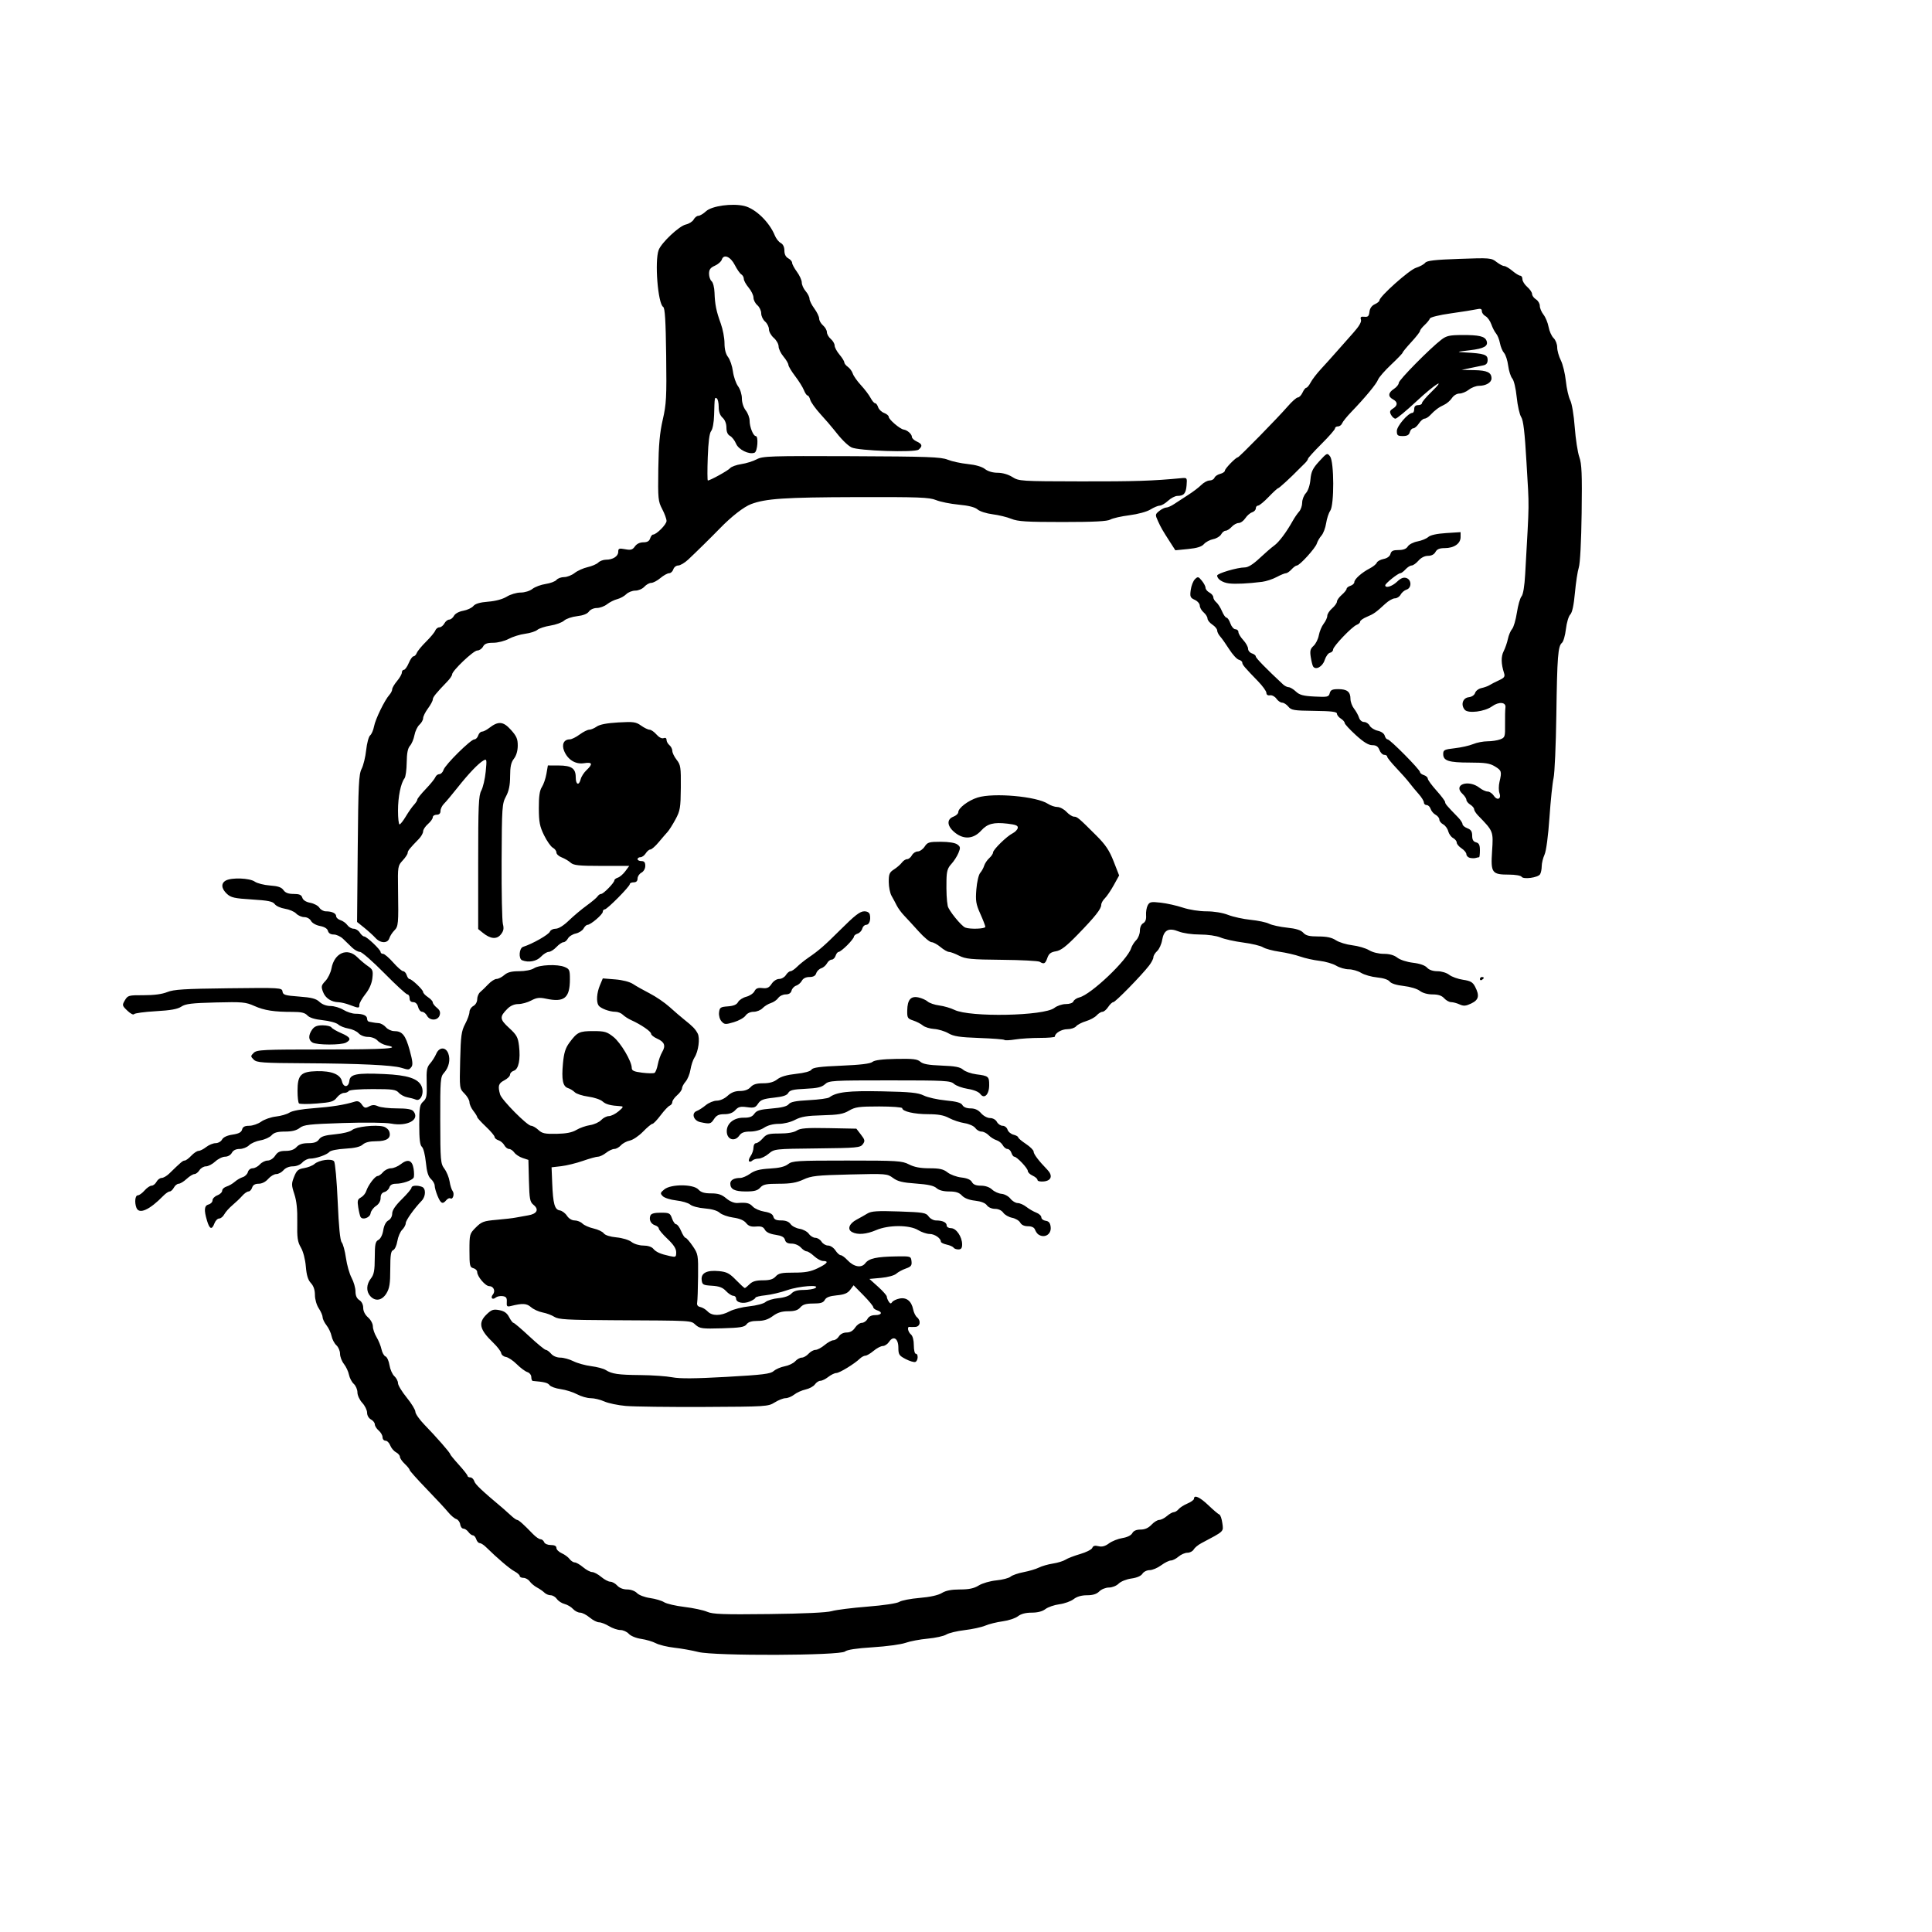 <?xml version="1.0" encoding="UTF-8" standalone="no"?>
<!-- Created with Inkscape (http://www.inkscape.org/) -->

<svg
   xmlns:dc="http://purl.org/dc/elements/1.1/"
   xmlns:cc="http://creativecommons.org/ns#"
   xmlns:rdf="http://www.w3.org/1999/02/22-rdf-syntax-ns#"
   xmlns:svg="http://www.w3.org/2000/svg"
   xmlns="http://www.w3.org/2000/svg"
   xmlns:sodipodi="http://sodipodi.sourceforge.net/DTD/sodipodi-0.dtd"
   xmlns:inkscape="http://www.inkscape.org/namespaces/inkscape"
   id="svg3039"
   version="1.1"
   inkscape:version="0.48.3.1 r9886"
   width="1000"
   height="1000"
   sodipodi:docname="doge.jpeg">
  <defs
     id="defs3043" />
  <sodipodi:namedview
     pagecolor="#ffffff"
     bordercolor="#666666"
     borderopacity="1"
     objecttolerance="10"
     gridtolerance="10"
     guidetolerance="10"
     inkscape:pageopacity="0"
     inkscape:pageshadow="2"
     inkscape:window-width="1020"
     inkscape:window-height="729"
     id="namedview3041"
     showgrid="false"
     inkscape:zoom="0.531"
     inkscape:cx="500"
     inkscape:cy="500"
     inkscape:window-x="0"
     inkscape:window-y="18"
     inkscape:window-maximized="0"
     inkscape:current-layer="svg3039" />
  <path
     style="fill:#000000"
     d="m 361.5,855.074 c -3.3,-0.829 -8.925,-1.832 -12.5,-2.228 -3.575,-0.396 -7.85,-1.433 -9.5,-2.303 -1.65,-0.871 -5.086,-1.886 -7.635,-2.257 -2.634,-0.383 -5.399,-1.518 -6.405,-2.63 -0.974,-1.076 -2.938,-1.958 -4.365,-1.96 -1.427,-0.002 -4.068,-0.902 -5.869,-2 -1.801,-1.098 -4.129,-1.996 -5.173,-1.996 -1.045,0 -3.236,-1.125 -4.87,-2.5 -1.634,-1.375 -3.849,-2.5 -4.922,-2.5 -1.073,0 -2.729,-0.86 -3.679,-1.91 -0.951,-1.051 -2.913,-2.207 -4.36,-2.571 -1.447,-0.363 -3.24,-1.529 -3.983,-2.59 -0.743,-1.061 -2.194,-1.929 -3.223,-1.929 -1.03,0 -2.476,-0.604 -3.214,-1.342 -0.738,-0.738 -2.458,-1.935 -3.821,-2.659 -1.364,-0.724 -3.067,-2.145 -3.786,-3.158 -0.719,-1.013 -2.181,-1.841 -3.25,-1.841 -1.069,0 -1.943,-0.438 -1.943,-0.974 0,-0.536 -1.238,-1.633 -2.75,-2.437 -2.431,-1.294 -8.777,-6.698 -14.785,-12.592 -1.119,-1.098 -2.552,-1.996 -3.183,-1.996 -0.631,0 -1.433,-0.9 -1.782,-2 -0.349,-1.1 -1.117,-2 -1.707,-2 -0.59,0 -1.648,-0.787 -2.352,-1.75 -0.704,-0.963 -1.878,-1.75 -2.61,-1.75 -0.732,0 -1.472,-0.991 -1.644,-2.203 -0.172,-1.212 -1.095,-2.451 -2.05,-2.754 -0.955,-0.303 -2.839,-1.904 -4.187,-3.557 -1.347,-1.653 -6.387,-7.078 -11.2,-12.055 -4.812,-4.977 -8.75,-9.394 -8.75,-9.816 0,-0.422 -1.125,-1.823 -2.5,-3.115 -1.375,-1.292 -2.5,-2.929 -2.5,-3.639 0,-0.71 -0.922,-1.784 -2.048,-2.386 -1.126,-0.603 -2.465,-2.194 -2.975,-3.535 -0.51,-1.342 -1.614,-2.439 -2.452,-2.439 -0.839,0 -1.525,-0.8 -1.525,-1.778 0,-0.978 -0.9,-2.548 -2,-3.49 -1.1,-0.942 -2,-2.376 -2,-3.187 0,-0.811 -0.9,-1.956 -2,-2.545 -1.152,-0.616 -2,-2.094 -2,-3.484 0,-1.327 -1.125,-3.627 -2.5,-5.111 -1.383,-1.492 -2.5,-3.904 -2.5,-5.397 0,-1.484 -0.848,-3.467 -1.885,-4.405 -1.037,-0.938 -2.158,-3.07 -2.491,-4.736 -0.333,-1.667 -1.51,-4.179 -2.615,-5.584 C 176.904,704.58 176,702.211 176,700.721 c 0,-1.491 -0.848,-3.478 -1.885,-4.416 -1.037,-0.938 -2.158,-3.07 -2.491,-4.736 -0.333,-1.667 -1.51,-4.179 -2.615,-5.584 -1.105,-1.405 -2.012,-3.281 -2.015,-4.169 -0.004,-0.888 -0.901,-2.965 -1.993,-4.615 -1.133,-1.71 -1.99,-4.692 -1.993,-6.936 -0.004,-2.607 -0.711,-4.685 -2.093,-6.156 -1.493,-1.589 -2.236,-4.024 -2.613,-8.564 -0.31,-3.734 -1.367,-7.783 -2.569,-9.844 -1.712,-2.935 -2.014,-5.035 -1.865,-13 0.124,-6.623 -0.332,-11.049 -1.505,-14.614 -1.535,-4.665 -1.547,-5.456 -0.134,-9 1.306,-3.276 2.115,-3.978 5.158,-4.478 1.985,-0.326 4.398,-1.277 5.362,-2.115 2.419,-2.101 8.851,-2.983 10.169,-1.395 0.572,0.689 1.416,10.071 1.875,20.849 0.559,13.12 1.249,20.095 2.088,21.106 0.689,0.83 1.671,4.463 2.182,8.073 0.511,3.61 1.832,8.246 2.934,10.304 1.103,2.057 2.005,5.206 2.005,6.997 0,2.173 0.665,3.672 2,4.505 1.217,0.76 2,2.332 2,4.015 0,1.704 0.96,3.601 2.5,4.94 1.396,1.214 2.5,3.257 2.5,4.625 0,1.348 0.851,3.855 1.892,5.57 1.041,1.715 2.193,4.543 2.561,6.284 0.368,1.742 1.308,3.412 2.09,3.712 0.782,0.3 1.708,2.342 2.059,4.538 0.351,2.196 1.484,4.758 2.518,5.693 1.034,0.936 1.88,2.562 1.88,3.613 0,1.052 2.025,4.398 4.5,7.437 2.475,3.038 4.5,6.362 4.5,7.385 0,1.023 2.138,4.06 4.75,6.747 6.094,6.269 13.249,14.452 13.254,15.16 0.002,0.302 2.027,2.78 4.5,5.507 2.473,2.727 4.496,5.314 4.496,5.75 0,0.436 0.645,0.792 1.433,0.792 0.788,0 1.717,0.897 2.065,1.993 0.535,1.687 3.757,4.73 14.947,14.122 0.908,0.762 2.734,2.398 4.058,3.636 1.324,1.238 2.749,2.25 3.167,2.25 0.776,0 3.409,2.349 8.128,7.25 1.456,1.512 3.237,2.75 3.956,2.75 0.72,0 1.568,0.675 1.884,1.5 0.328,0.855 1.82,1.5 3.469,1.5 1.923,0 2.893,0.51 2.893,1.521 0,0.837 1.238,2.067 2.75,2.735 1.512,0.667 3.338,2.008 4.057,2.979 0.719,0.971 1.922,1.765 2.673,1.765 0.752,0 2.704,1.125 4.338,2.5 1.634,1.375 3.741,2.5 4.682,2.5 0.941,0 3.048,1.125 4.682,2.5 1.634,1.375 3.767,2.5 4.739,2.5 0.973,0 2.583,0.9 3.578,2 1.115,1.232 3.08,2 5.116,2 1.927,0 4.052,0.781 5.095,1.872 1.006,1.052 3.979,2.181 6.789,2.578 2.75,0.388 6.017,1.359 7.259,2.157 1.243,0.798 5.968,1.895 10.5,2.438 4.532,0.543 9.816,1.67 11.741,2.505 2.925,1.269 8.185,1.464 32,1.185 18.034,-0.211 29.969,-0.768 32.5,-1.516 2.2,-0.65 10.515,-1.698 18.478,-2.327 8.483,-0.671 15.319,-1.695 16.508,-2.475 1.116,-0.731 5.849,-1.648 10.518,-2.038 5.402,-0.451 9.58,-1.374 11.492,-2.54 2.081,-1.269 4.964,-1.833 9.386,-1.836 4.704,-0.003 7.263,-0.548 9.732,-2.074 1.858,-1.149 5.918,-2.32 9.118,-2.632 3.172,-0.309 6.474,-1.173 7.338,-1.921 0.863,-0.748 3.9,-1.802 6.749,-2.342 2.849,-0.54 6.418,-1.606 7.93,-2.369 1.513,-0.763 4.776,-1.697 7.251,-2.077 2.475,-0.379 5.4,-1.278 6.5,-1.997 1.1,-0.719 4.539,-2.045 7.642,-2.946 3.103,-0.901 5.906,-2.326 6.228,-3.167 0.417,-1.088 1.336,-1.34 3.189,-0.875 1.838,0.461 3.439,0.035 5.45,-1.452 1.566,-1.158 4.696,-2.401 6.956,-2.762 2.497,-0.399 4.5,-1.389 5.107,-2.523 0.664,-1.241 2.101,-1.866 4.289,-1.866 2.217,0 4.057,-0.816 5.639,-2.5 1.292,-1.375 3.101,-2.5 4.021,-2.5 0.92,0 2.71,-0.9 3.979,-2 1.268,-1.1 2.857,-2 3.531,-2 0.674,0 1.806,-0.701 2.517,-1.558 0.711,-0.857 2.791,-2.184 4.622,-2.949 1.831,-0.765 3.33,-1.864 3.33,-2.442 0,-2.243 3.055,-0.861 7.487,3.385 2.547,2.44 5.083,4.587 5.636,4.772 0.553,0.184 1.256,2.201 1.562,4.482 0.607,4.524 1.183,3.977 -10.931,10.39 -1.641,0.869 -3.404,2.331 -3.918,3.25 -0.514,0.919 -1.969,1.671 -3.232,1.671 -1.264,0 -3.335,0.9 -4.603,2 -1.268,1.1 -3.05,2 -3.959,2 -0.909,0 -3.178,1.125 -5.041,2.5 -1.864,1.375 -4.543,2.5 -5.954,2.5 -1.414,0 -3.084,0.831 -3.722,1.853 -0.725,1.16 -2.862,2.086 -5.718,2.478 -2.555,0.35 -5.451,1.515 -6.584,2.647 -1.131,1.131 -3.345,2.022 -5.022,2.022 -1.667,0 -3.889,0.889 -5,2 -1.389,1.389 -3.333,2 -6.365,2 -2.857,0 -5.247,0.694 -6.918,2.008 -1.404,1.104 -4.727,2.298 -7.385,2.652 -2.658,0.354 -5.905,1.476 -7.217,2.492 -1.549,1.2 -4.042,1.848 -7.115,1.848 -3.108,0 -5.548,0.642 -7.115,1.873 -1.312,1.03 -4.86,2.205 -7.885,2.611 -3.025,0.406 -7.075,1.407 -9,2.226 -1.925,0.818 -6.741,1.869 -10.703,2.335 -3.962,0.466 -8.237,1.497 -9.5,2.291 -1.263,0.794 -5.588,1.748 -9.611,2.121 -4.023,0.372 -9.198,1.351 -11.5,2.176 -2.302,0.824 -9.912,1.854 -16.911,2.289 -8.39,0.522 -13.296,1.266 -14.402,2.185 -2.586,2.149 -67.476,2.377 -75.874,0.267 z M 324,727.73 c -4.125,-0.362 -9.173,-1.417 -11.218,-2.344 -2.045,-0.927 -5.202,-1.685 -7.015,-1.685 -1.813,0 -4.997,-0.911 -7.075,-2.025 -2.078,-1.114 -5.896,-2.313 -8.485,-2.665 -2.589,-0.352 -5.184,-1.286 -5.768,-2.076 -0.894,-1.211 -2.69,-1.659 -8.689,-2.17 -0.412,-0.035 -0.75,-0.934 -0.75,-1.996 0,-1.07 -0.915,-2.223 -2.05,-2.583 -1.127,-0.358 -3.588,-2.189 -5.468,-4.069 -1.88,-1.88 -4.408,-3.569 -5.618,-3.754 -1.21,-0.185 -2.309,-1.081 -2.442,-1.991 -0.134,-0.91 -2.012,-3.355 -4.174,-5.432 -7.077,-6.8 -7.87,-10.311 -3.315,-14.675 2.501,-2.396 3.46,-2.712 6.498,-2.142 2.574,0.483 3.988,1.489 5.092,3.624 0.84,1.625 1.854,2.958 2.252,2.96 0.398,0.003 4.099,3.151 8.224,6.995 4.125,3.844 7.962,6.992 8.528,6.995 0.565,0.003 1.798,0.905 2.74,2.005 1.018,1.188 2.95,2 4.762,2 1.677,0 4.719,0.838 6.76,1.862 2.041,1.024 6.185,2.176 9.21,2.56 3.025,0.384 6.4,1.274 7.5,1.979 3.217,2.062 6.458,2.535 18.06,2.636 6.017,0.052 13.409,0.569 16.427,1.149 3.952,0.759 11.783,0.7 28,-0.212 18.952,-1.066 22.83,-1.547 24.513,-3.039 1.1,-0.975 3.658,-2.078 5.685,-2.452 2.027,-0.374 4.459,-1.535 5.405,-2.581 0.946,-1.046 2.481,-1.901 3.41,-1.901 0.93,0 2.505,-0.9 3.5,-2 0.995,-1.1 2.606,-2 3.578,-2 0.973,0 3.105,-1.125 4.739,-2.5 1.634,-1.375 3.69,-2.5 4.568,-2.5 0.878,0 2.159,-0.9 2.846,-2 0.755,-1.208 2.332,-2 3.985,-2 1.815,0 3.288,-0.841 4.374,-2.5 0.901,-1.375 2.47,-2.5 3.488,-2.5 1.017,0 2.331,-0.9 2.92,-2 0.701,-1.31 2.094,-2 4.035,-2 3.371,0 3.968,-1.547 0.965,-2.5 -1.1,-0.349 -2,-1.08 -2,-1.624 0,-0.544 -2.287,-3.312 -5.081,-6.151 l -5.081,-5.162 -1.773,2.351 c -1.339,1.775 -3.043,2.473 -6.954,2.849 -3.693,0.355 -5.467,1.034 -6.181,2.367 -0.771,1.441 -2.14,1.869 -5.975,1.869 -3.737,0 -5.401,0.498 -6.687,2 -1.25,1.46 -2.95,2 -6.296,2 -3.319,0 -5.518,0.69 -7.972,2.5 -2.418,1.784 -4.662,2.5 -7.834,2.5 -3.08,0 -4.838,0.537 -5.723,1.75 -1.059,1.45 -3.218,1.806 -12.615,2.08 -10.314,0.3 -11.554,0.142 -13.736,-1.75 -2.709,-2.35 -0.332,-2.215 -43.131,-2.437 -23.378,-0.121 -27.91,-0.384 -30,-1.742 -1.354,-0.88 -4.091,-1.902 -6.083,-2.271 -1.992,-0.37 -4.69,-1.599 -5.996,-2.732 -2.32,-2.012 -4.344,-2.124 -10.561,-0.581 -1.857,0.461 -2.152,0.146 -2,-2.137 0.14,-2.1 -0.319,-2.749 -2.127,-3.006 -1.268,-0.18 -2.884,0.153 -3.592,0.74 -1.697,1.408 -2.897,0.145 -1.482,-1.56 1.49,-1.795 0.372,-4.355 -1.901,-4.355 -1.982,0 -6.219,-5.003 -6.219,-7.343 0,-0.783 -0.9,-1.659 -2,-1.947 -1.805,-0.472 -2,-1.364 -2,-9.15 0,-8.431 0.075,-8.702 3.308,-11.935 2.97,-2.97 4.069,-3.373 10.75,-3.949 4.093,-0.353 8.567,-0.875 9.942,-1.162 1.375,-0.287 4.222,-0.798 6.327,-1.136 4.613,-0.742 5.826,-3.027 2.875,-5.416 -1.899,-1.538 -2.163,-2.902 -2.417,-12.513 L 273.5,600.363 l -3,-0.989 c -1.65,-0.544 -3.588,-1.818 -4.307,-2.831 -0.719,-1.013 -1.94,-1.842 -2.715,-1.842 -0.774,0 -1.873,-0.87 -2.442,-1.932 -0.569,-1.063 -1.935,-2.218 -3.035,-2.567 C 256.9,589.852 256,589.078 256,588.483 c 0,-0.596 -2.025,-2.996 -4.5,-5.334 -2.475,-2.338 -4.5,-4.562 -4.5,-4.942 0,-0.38 -0.9,-1.836 -2,-3.234 -1.1,-1.398 -2,-3.402 -2,-4.453 0,-1.051 -1.165,-3.076 -2.589,-4.5 -2.587,-2.587 -2.589,-2.602 -2.23,-17.205 0.314,-12.775 0.639,-15.146 2.589,-18.826 1.227,-2.316 2.23,-5.112 2.23,-6.215 0,-1.103 0.9,-2.486 2,-3.075 1.156,-0.619 2,-2.094 2,-3.496 0,-1.334 0.703,-3.006 1.563,-3.715 0.859,-0.709 2.734,-2.527 4.165,-4.039 1.431,-1.512 3.359,-2.75 4.284,-2.75 0.925,0 2.719,-0.9 3.988,-2 1.691,-1.467 3.741,-2 7.688,-2 3.107,0 6.353,-0.636 7.678,-1.505 2.807,-1.839 12.133,-2.242 15.883,-0.686 2.511,1.042 2.749,1.599 2.735,6.416 -0.027,9.674 -2.917,12.018 -12.34,10.008 -3.445,-0.735 -4.917,-0.557 -7.687,0.929 -1.885,1.011 -4.876,1.838 -6.647,1.838 -2.066,0 -4.081,0.86 -5.62,2.4 -4.208,4.208 -4.108,5.434 0.82,9.958 3.937,3.615 4.605,4.825 5.136,9.307 0.831,7.013 -0.224,12.066 -2.682,12.846 -1.081,0.343 -1.965,1.257 -1.965,2.031 0,0.774 -1.35,2.105 -3,2.958 -2.995,1.549 -3.396,2.906 -2.15,7.288 0.808,2.844 14.043,16.212 16.05,16.212 0.809,0 2.502,0.968 3.761,2.151 1.936,1.819 3.39,2.131 9.415,2.02 5.025,-0.093 8.053,-0.689 10.275,-2.022 1.732,-1.04 4.899,-2.155 7.038,-2.479 2.138,-0.324 4.743,-1.507 5.789,-2.629 1.046,-1.122 2.831,-2.04 3.968,-2.04 1.137,0 3.404,-1.125 5.038,-2.5 2.444,-2.056 2.647,-2.52 1.144,-2.614 -5.426,-0.339 -7.742,-0.952 -9.458,-2.504 -1.046,-0.946 -4.361,-2.054 -7.368,-2.463 -3.007,-0.408 -6.152,-1.427 -6.99,-2.265 -0.838,-0.838 -2.419,-1.808 -3.515,-2.155 -2.685,-0.852 -3.393,-4.326 -2.606,-12.789 0.502,-5.398 1.284,-7.934 3.283,-10.648 4.072,-5.526 5.167,-6.062 12.38,-6.062 5.918,0 7.101,0.341 10.475,3.023 3.786,3.009 9.471,12.641 9.471,16.046 0,1.413 1.135,1.929 5.424,2.465 2.983,0.373 5.857,0.41 6.387,0.083 0.529,-0.327 1.28,-2.287 1.667,-4.356 0.388,-2.069 1.406,-4.948 2.263,-6.4 1.969,-3.334 1.233,-5.262 -2.665,-6.988 -1.692,-0.749 -3.077,-1.883 -3.077,-2.519 0,-1.177 -5.233,-4.754 -10.29,-7.034 -1.534,-0.692 -3.479,-1.947 -4.321,-2.789 -0.842,-0.842 -2.595,-1.531 -3.895,-1.531 -3.041,0 -7.738,-1.787 -8.708,-3.313 -1.218,-1.915 -0.9,-6.477 0.72,-10.356 l 1.506,-3.604 6.42,0.515 c 3.871,0.311 7.541,1.263 9.244,2.397 1.553,1.035 5.441,3.227 8.64,4.871 3.198,1.644 7.803,4.789 10.233,6.989 2.43,2.2 5.83,5.125 7.556,6.5 4.491,3.577 5.765,4.888 7.008,7.211 1.31,2.447 0.402,9.347 -1.641,12.468 -0.785,1.199 -1.719,4.008 -2.076,6.243 -0.357,2.235 -1.493,5.035 -2.523,6.223 -1.03,1.188 -1.873,2.769 -1.873,3.514 0,0.744 -1.125,2.332 -2.5,3.527 -1.375,1.196 -2.5,2.782 -2.5,3.525 0,0.743 -0.608,1.584 -1.352,1.87 -0.743,0.285 -2.852,2.521 -4.686,4.969 -1.834,2.447 -3.753,4.45 -4.265,4.45 -0.512,0 -2.691,1.814 -4.843,4.031 -2.151,2.217 -5.226,4.294 -6.832,4.615 -1.606,0.321 -3.688,1.432 -4.626,2.469 -0.938,1.037 -2.476,1.885 -3.416,1.885 -0.941,0 -2.854,0.9 -4.253,2 -1.398,1.1 -3.273,2 -4.166,2 -0.893,0 -4.422,0.978 -7.842,2.174 -3.42,1.196 -8.468,2.433 -11.218,2.75 l -5,0.576 0.331,8.228 c 0.43,10.698 1.261,13.692 3.911,14.082 1.159,0.17 2.826,1.408 3.706,2.75 0.962,1.468 2.558,2.44 4.005,2.44 1.323,0 3.133,0.727 4.022,1.616 0.889,0.889 3.473,2.034 5.743,2.544 2.27,0.51 4.649,1.641 5.287,2.514 0.709,0.97 3.268,1.786 6.578,2.097 3.075,0.29 6.449,1.314 7.803,2.369 1.355,1.056 4.001,1.859 6.128,1.859 2.215,0 4.286,0.655 5.074,1.604 1.466,1.767 3.741,2.777 8.664,3.848 3.034,0.66 3.25,0.529 3.25,-1.972 0,-1.878 -1.345,-3.949 -4.5,-6.929 -2.475,-2.338 -4.5,-4.738 -4.5,-5.334 0,-0.596 -0.858,-1.355 -1.908,-1.688 -2.214,-0.703 -3.278,-2.882 -2.454,-5.029 0.401,-1.045 2.031,-1.5 5.371,-1.5 4.429,0 4.875,0.229 5.841,3 0.575,1.65 1.542,3 2.149,3 0.607,0 1.761,1.575 2.565,3.5 0.804,1.925 1.826,3.5 2.271,3.5 0.445,0 2.114,1.913 3.708,4.25 2.806,4.114 2.895,4.619 2.787,15.75 -0.062,6.325 -0.274,12.383 -0.471,13.462 -0.243,1.329 0.285,2.089 1.641,2.358 1.1,0.218 2.805,1.248 3.789,2.288 2.295,2.427 6.75,2.411 11.323,-0.04 1.983,-1.063 6.593,-2.24 10.246,-2.618 3.653,-0.377 7.425,-1.373 8.382,-2.214 0.957,-0.841 3.975,-1.743 6.706,-2.005 3.113,-0.299 5.6,-1.178 6.665,-2.354 1.187,-1.311 3.083,-1.882 6.294,-1.892 2.527,-0.008 5.27,-0.452 6.095,-0.985 2.944,-1.903 -8.449,-1.042 -14.535,1.097 -3.281,1.154 -8.328,2.342 -11.215,2.64 -2.888,0.298 -5.25,0.875 -5.25,1.281 0,0.406 -1.317,1.284 -2.926,1.951 -3.348,1.387 -7.074,0.577 -7.074,-1.537 0,-0.788 -0.657,-1.433 -1.46,-1.433 -0.803,0 -2.49,-1.101 -3.75,-2.446 -1.725,-1.842 -3.525,-2.521 -7.29,-2.75 -4.59,-0.279 -5.025,-0.524 -5.31,-2.987 -0.416,-3.602 2.664,-5.182 8.928,-4.58 4.049,0.389 5.475,1.132 8.853,4.613 2.215,2.282 4.252,4.149 4.528,4.149 0.276,0 1.401,-0.9 2.501,-2 1.45,-1.45 3.333,-2 6.845,-2 3.575,0 5.319,-0.524 6.655,-2 1.511,-1.669 3.067,-1.997 9.405,-1.983 5.866,0.013 8.667,-0.499 12.306,-2.25 5.008,-2.41 6.031,-3.767 2.84,-3.767 -1.072,0 -3.162,-1.125 -4.646,-2.5 -1.484,-1.375 -3.237,-2.5 -3.897,-2.5 -0.659,0 -2.013,-0.9 -3.009,-2 -1.028,-1.136 -3.08,-2 -4.749,-2 -2.075,0 -3.089,-0.575 -3.45,-1.954 -0.372,-1.421 -1.718,-2.135 -4.934,-2.618 -2.897,-0.434 -4.784,-1.337 -5.468,-2.616 -0.789,-1.475 -1.901,-1.879 -4.544,-1.651 -2.605,0.224 -3.927,-0.24 -5.177,-1.818 -1.111,-1.403 -3.369,-2.355 -6.679,-2.816 -2.75,-0.383 -5.9,-1.507 -7,-2.496 -1.255,-1.129 -4.136,-1.966 -7.734,-2.246 -3.154,-0.245 -6.529,-1.137 -7.5,-1.981 -0.971,-0.844 -4.213,-1.809 -7.205,-2.144 -2.992,-0.335 -6.142,-1.324 -7,-2.198 -1.416,-1.442 -1.342,-1.768 0.8,-3.525 3.443,-2.823 15.065,-2.78 17.639,0.065 1.328,1.467 3.08,2 6.578,2 3.665,0 5.477,0.596 7.831,2.577 1.899,1.598 4.113,2.507 5.827,2.394 4.86,-0.321 6.147,-0.012 7.975,1.915 0.984,1.037 3.657,2.194 5.941,2.571 2.91,0.48 4.303,1.262 4.656,2.614 0.378,1.446 1.389,1.929 4.041,1.929 2.344,0 3.987,0.642 4.871,1.905 0.734,1.048 2.832,2.141 4.663,2.43 1.831,0.289 3.982,1.456 4.779,2.595 0.798,1.139 2.321,2.07 3.385,2.07 1.064,0 2.497,0.9 3.184,2 0.687,1.1 2.214,2 3.393,2 1.184,0 2.878,1.12 3.783,2.5 0.901,1.375 2.139,2.5 2.75,2.5 0.612,0 2.138,1.107 3.392,2.46 3.367,3.633 7.329,4.351 9.338,1.692 1.894,-2.507 5.834,-3.372 16.112,-3.533 7.392,-0.116 7.504,-0.08 7.805,2.515 0.253,2.186 -0.245,2.825 -2.935,3.762 -1.782,0.621 -4.024,1.839 -4.981,2.705 -0.981,0.888 -4.391,1.816 -7.812,2.126 l -6.071,0.551 4.497,4.041 c 2.474,2.223 4.504,4.523 4.513,5.111 0.008,0.588 0.458,1.745 1,2.57 0.756,1.152 1.17,1.213 1.784,0.265 0.44,-0.679 2.166,-1.508 3.836,-1.842 3.605,-0.721 6.168,1.346 7.034,5.675 0.314,1.571 1.192,3.372 1.951,4.002 2.228,1.849 1.702,4.883 -0.871,5.018 -1.238,0.065 -2.587,0.065 -3,0 -1.337,-0.211 -0.793,2.601 0.75,3.882 0.915,0.76 1.5,2.951 1.5,5.622 0,2.408 0.45,4.378 1,4.378 1.45,0 1.23,3.755 -0.25,4.259 -0.688,0.234 -2.938,-0.449 -5,-1.518 -3.368,-1.746 -3.75,-2.345 -3.75,-5.874 0,-4.805 -2.554,-6.425 -4.8,-3.043 -0.794,1.196 -2.255,2.175 -3.246,2.175 -0.991,0 -3.138,1.125 -4.772,2.5 -1.634,1.375 -3.543,2.5 -4.243,2.5 -0.699,0 -1.984,0.688 -2.856,1.529 -2.813,2.715 -10.537,7.434 -12.199,7.453 -0.888,0.01 -2.759,0.918 -4.158,2.018 -1.398,1.1 -3.234,2 -4.078,2 -0.845,0 -2.124,0.84 -2.842,1.866 -0.719,1.026 -2.882,2.21 -4.807,2.63 -1.925,0.421 -4.573,1.606 -5.885,2.634 -1.312,1.028 -3.337,1.871 -4.5,1.873 -1.163,0.002 -3.69,0.99 -5.615,2.195 -3.404,2.132 -4.401,2.195 -36.5,2.34 -18.15,0.082 -36.375,-0.148 -40.5,-0.51 z M 191.655,670.872 c -2.197,-2.428 -2.059,-6.098 0.345,-9.171 1.574,-2.012 1.96,-4.104 1.978,-10.715 0.019,-6.982 0.302,-8.365 1.889,-9.214 1.121,-0.6 2.122,-2.598 2.507,-5.004 0.403,-2.521 1.379,-4.4 2.634,-5.072 1.176,-0.63 1.993,-2.093 1.993,-3.571 0,-1.682 1.642,-4.12 5,-7.426 2.75,-2.707 5,-5.389 5,-5.961 0,-1.146 2.947,-1.381 5.418,-0.432 2.109,0.809 2.012,4.946 -0.168,7.208 -3.928,4.073 -8.25,10.164 -8.25,11.627 0,0.857 -0.832,2.39 -1.848,3.406 -1.016,1.016 -2.139,3.667 -2.494,5.891 -0.356,2.224 -1.324,4.303 -2.152,4.621 -1.191,0.457 -1.506,2.519 -1.509,9.859 -0.003,7.488 -0.387,9.909 -1.985,12.531 -2.273,3.728 -5.736,4.317 -8.356,1.421 z M 493.548,645.778 c -0.314,-0.508 -1.915,-1.218 -3.559,-1.579 C 488.345,643.837 487,643.16 487,642.693 c 0,-1.765 -3.245,-3.992 -5.821,-3.996 -1.473,-0.002 -4.152,-0.902 -5.953,-2 -4.512,-2.751 -15.303,-2.749 -21.726,0.004 -5.096,2.184 -9.603,2.55 -12.476,1.013 -2.596,-1.389 -1.525,-4.367 2.303,-6.406 1.745,-0.929 4.297,-2.374 5.672,-3.21 2.03,-1.235 5.104,-1.432 16.342,-1.05 12.619,0.43 13.972,0.656 15.307,2.562 0.805,1.15 2.527,2.091 3.826,2.091 3.398,0 5.525,1.003 5.525,2.607 0,0.784 0.998,1.393 2.284,1.393 2.676,0 5.716,4.469 5.716,8.404 0,1.903 -0.518,2.596 -1.941,2.596 -1.068,0 -2.198,-0.415 -2.511,-0.923 z m 43.88,-6.842 c -0.59,-0.404 -1.363,-1.522 -1.719,-2.485 -0.418,-1.134 -1.701,-1.75 -3.642,-1.75 -1.902,0 -3.361,-0.682 -3.996,-1.868 -0.55,-1.027 -2.438,-2.156 -4.196,-2.507 -1.758,-0.352 -3.825,-1.536 -4.592,-2.632 -0.846,-1.208 -2.533,-1.993 -4.282,-1.993 -1.669,0 -3.438,-0.779 -4.193,-1.848 -0.838,-1.185 -3.034,-2.04 -6.125,-2.385 -3.104,-0.346 -5.52,-1.29 -6.789,-2.652 -1.458,-1.566 -3.174,-2.115 -6.603,-2.115 -2.998,0 -5.311,-0.614 -6.554,-1.739 -1.373,-1.242 -4.423,-1.916 -10.678,-2.359 -6.899,-0.488 -9.408,-1.101 -11.83,-2.892 -3.005,-2.221 -3.509,-2.262 -22.401,-1.807 -17.114,0.412 -19.865,0.713 -24.022,2.631 -3.56,1.642 -6.605,2.166 -12.595,2.166 -6.63,0 -8.191,0.322 -9.71,2 -1.403,1.55 -3.08,2 -7.455,2 -5.807,0 -8.045,-1.139 -8.045,-4.093 0,-1.818 1.939,-2.907 5.177,-2.907 1.108,0 3.423,-1.004 5.146,-2.23 2.326,-1.656 4.94,-2.332 10.154,-2.626 4.889,-0.275 7.747,-0.965 9.407,-2.27 2.203,-1.731 4.53,-1.874 30.539,-1.874 26.179,0 28.429,0.14 32.077,2 2.759,1.407 5.897,2 10.577,2 5.276,0 7.215,0.441 9.363,2.131 1.49,1.172 4.717,2.358 7.171,2.634 2.972,0.335 4.795,1.126 5.461,2.369 0.695,1.298 2.11,1.866 4.649,1.866 2.271,0 4.453,0.754 5.774,1.995 1.168,1.097 3.382,2.1 4.92,2.227 1.538,0.127 3.601,1.254 4.584,2.505 0.983,1.25 2.675,2.273 3.759,2.273 1.084,0 3.104,0.891 4.488,1.98 1.384,1.089 3.695,2.428 5.135,2.975 1.44,0.547 2.618,1.65 2.618,2.45 0,0.8 1.012,1.599 2.25,1.775 1.643,0.233 2.339,1.1 2.58,3.211 0.437,3.831 -3.217,6.025 -6.403,3.843 z m -430.269,-7.101 c -1.677,-5.599 -1.455,-7.823 0.842,-8.424 1.1,-0.288 2,-1.251 2,-2.141 0,-0.89 1.125,-2.046 2.5,-2.569 1.375,-0.523 2.5,-1.606 2.5,-2.408 0,-0.802 1.012,-1.764 2.25,-2.14 1.238,-0.375 3.15,-1.479 4.25,-2.452 1.1,-0.974 2.964,-2.062 4.142,-2.418 1.178,-0.356 2.373,-1.533 2.656,-2.615 0.288,-1.103 1.366,-1.967 2.453,-1.967 1.066,0 2.753,-0.9 3.749,-2 0.995,-1.1 2.813,-2 4.04,-2 1.275,0 2.931,-1.07 3.868,-2.5 1.274,-1.945 2.487,-2.5 5.46,-2.5 2.552,0 4.423,-0.665 5.632,-2 1.266,-1.399 3.08,-2 6.033,-2 3.075,0 4.596,-0.537 5.595,-1.975 1.051,-1.512 3.012,-2.128 8.372,-2.631 4.06,-0.38 7.751,-1.31 8.787,-2.214 1.937,-1.688 12.047,-2.815 16.109,-1.796 1.358,0.341 2.762,1.54 3.119,2.666 1.049,3.305 -1.213,4.95 -6.81,4.95 -3.373,0 -5.68,0.571 -6.951,1.721 -1.308,1.184 -4.137,1.848 -9.061,2.126 -4.033,0.228 -7.603,0.949 -8.177,1.651 -1.222,1.496 -6.957,3.502 -10.012,3.502 -1.208,0 -3.01,0.9 -4.006,2 -1.074,1.187 -3.08,2 -4.933,2 -1.885,0 -3.801,0.793 -4.835,2 -0.942,1.1 -2.62,2 -3.729,2 -1.109,0 -2.995,1.125 -4.19,2.5 -1.334,1.535 -3.237,2.5 -4.926,2.5 -1.874,0 -2.955,0.638 -3.387,2 -0.349,1.1 -1.198,2 -1.887,2 -0.689,0 -2.139,1.012 -3.222,2.25 -1.084,1.238 -3.358,3.41 -5.053,4.829 -1.696,1.418 -3.606,3.556 -4.245,4.75 -0.639,1.194 -1.832,2.171 -2.652,2.171 -0.819,0 -1.917,1.125 -2.44,2.5 -1.34,3.525 -2.5,3.112 -3.842,-1.366 z m 79.473,-1.922 c -0.307,-0.496 -0.85,-2.729 -1.207,-4.962 -0.551,-3.445 -0.34,-4.225 1.396,-5.154 1.125,-0.602 2.364,-2.099 2.753,-3.326 0.963,-3.034 4.555,-7.77 5.893,-7.77 0.599,0 1.86,-0.9 2.802,-2 0.942,-1.1 2.781,-2 4.087,-2 1.306,0 3.561,-0.933 5.011,-2.073 3.736,-2.939 5.979,-2.173 6.704,2.291 0.33,2.033 0.328,4.137 -0.005,4.677 -0.887,1.435 -5.761,3.106 -9.063,3.106 -1.935,0 -3.063,0.615 -3.468,1.892 -0.33,1.041 -1.486,2.123 -2.567,2.406 -1.312,0.343 -1.967,1.37 -1.967,3.085 0,1.622 -0.901,3.161 -2.44,4.17 -1.342,0.879 -2.58,2.577 -2.75,3.773 -0.318,2.232 -4.111,3.614 -5.179,1.886 z M 70.607,625.119 c -1.062,-2.766 -0.656,-6.418 0.713,-6.418 0.726,0 2.298,-1.125 3.493,-2.5 1.196,-1.375 2.836,-2.5 3.645,-2.5 0.809,0 1.953,-0.9 2.542,-2 0.589,-1.1 1.79,-2 2.671,-2 0.88,0 2.64,-1.012 3.911,-2.25 6.12,-5.959 7.061,-6.75 8.03,-6.75 0.572,0 2.097,-1.125 3.389,-2.5 1.292,-1.375 2.987,-2.5 3.767,-2.5 0.78,0 2.562,-0.9 3.961,-2 1.398,-1.1 3.591,-2 4.873,-2 1.281,0 2.783,-0.847 3.337,-1.882 0.644,-1.203 2.604,-2.122 5.43,-2.546 3.216,-0.482 4.563,-1.197 4.934,-2.618 0.372,-1.424 1.377,-1.954 3.7,-1.954 1.754,0 4.537,-0.96 6.185,-2.133 1.648,-1.173 5.092,-2.366 7.654,-2.651 2.562,-0.285 5.712,-1.203 6.999,-2.041 1.442,-0.938 6.243,-1.811 12.5,-2.272 9.429,-0.695 16.072,-1.756 21.292,-3.402 1.548,-0.488 2.55,-0.077 3.655,1.5 1.306,1.865 1.836,2.004 3.743,0.983 1.648,-0.882 2.847,-0.904 4.642,-0.086 1.331,0.607 5.719,1.103 9.751,1.103 5.188,0 7.683,0.424 8.536,1.452 3.603,4.342 -3.024,8.039 -11.509,6.421 -2.826,-0.539 -13.527,-0.667 -24.933,-0.298 -17.476,0.565 -20.284,0.883 -22.385,2.536 -1.658,1.304 -4.018,1.89 -7.613,1.89 -3.875,0 -5.657,0.494 -6.954,1.927 -0.959,1.06 -3.552,2.233 -5.761,2.606 -2.209,0.373 -4.869,1.531 -5.911,2.573 -1.042,1.042 -3.228,1.894 -4.859,1.894 -1.941,0 -3.334,0.69 -4.035,2 -0.616,1.152 -2.094,2 -3.484,2 -1.327,0 -3.627,1.125 -5.111,2.5 -1.484,1.375 -3.649,2.5 -4.811,2.5 -1.162,0 -2.675,0.9 -3.362,2 -0.687,1.1 -1.854,2 -2.595,2 -0.74,0 -2.559,1.125 -4.043,2.5 -1.484,1.375 -3.334,2.5 -4.111,2.5 -0.777,0 -1.895,0.9 -2.484,2 -0.589,1.1 -1.565,2 -2.171,2 -0.605,0 -2.088,1.012 -3.296,2.25 -7.18,7.356 -12.557,9.737 -13.926,6.168 z M 226.513,619.078 C 225.681,617.086 225,614.681 225,613.733 c 0,-0.948 -0.878,-2.517 -1.95,-3.488 -1.401,-1.268 -2.141,-3.702 -2.628,-8.638 -0.379,-3.841 -1.283,-7.376 -2.05,-8.012 C 217.373,592.765 217,589.678 217,582.233 c 0,-9.022 0.24,-10.44 2.042,-12.07 1.768,-1.6 2.011,-2.892 1.811,-9.639 -0.195,-6.572 0.082,-8.146 1.767,-10.057 1.099,-1.246 2.525,-3.503 3.168,-5.016 1.524,-3.584 4.908,-3.682 6.239,-0.181 1.217,3.202 0.314,7.266 -2.242,10.085 -1.818,2.005 -1.951,3.701 -1.911,24.447 0.04,21.092 0.156,22.446 2.157,25.152 1.163,1.573 2.37,4.522 2.681,6.553 0.312,2.031 1.005,4.25 1.54,4.93 1.134,1.442 0.188,4.652 -1.13,3.837 -0.492,-0.304 -1.45,0.118 -2.13,0.937 -1.884,2.27 -2.825,1.822 -4.477,-2.133 z M 537,610.742 c 0,-0.597 -1.125,-1.597 -2.5,-2.224 -1.375,-0.626 -2.5,-1.707 -2.5,-2.402 0,-1.412 -5.675,-7.416 -7.01,-7.416 -0.471,0 -1.141,-0.9 -1.49,-2 -0.349,-1.1 -1.264,-2 -2.032,-2 -0.769,0 -1.863,-0.87 -2.432,-1.932 -0.569,-1.063 -2.047,-2.244 -3.285,-2.624 -1.238,-0.381 -3.056,-1.536 -4.04,-2.568 -0.984,-1.032 -2.646,-1.876 -3.693,-1.876 -1.047,0 -2.492,-0.828 -3.211,-1.841 -0.734,-1.033 -3.187,-2.138 -5.593,-2.518 -2.358,-0.372 -5.951,-1.569 -7.985,-2.659 -2.695,-1.444 -5.63,-1.982 -10.814,-1.982 -7.186,0 -13.414,-1.438 -13.414,-3.098 0,-0.496 -5.374,-0.902 -11.943,-0.902 -10.434,0 -12.404,0.272 -15.597,2.156 -2.985,1.761 -5.515,2.204 -13.807,2.417 -7.998,0.206 -10.993,0.703 -14.114,2.344 -2.315,1.217 -5.847,2.086 -8.5,2.089 -2.846,0.004 -5.657,0.748 -7.539,1.993 -1.789,1.185 -4.692,1.989 -7.193,1.993 -3.11,0.005 -4.57,0.544 -5.652,2.089 -2.237,3.194 -6.075,2.234 -6.452,-1.614 -0.428,-4.373 3.393,-7.724 8.725,-7.65 3.016,0.042 4.421,-0.478 5.515,-2.041 1.187,-1.695 2.908,-2.215 8.988,-2.712 5.165,-0.422 7.918,-1.121 8.794,-2.232 0.952,-1.207 3.621,-1.739 10.521,-2.1 5.085,-0.266 9.81,-0.908 10.5,-1.428 3.7,-2.79 9.859,-3.497 27.323,-3.136 14.732,0.304 18.584,0.692 21.594,2.173 2.015,0.991 7.123,2.133 11.352,2.537 5.649,0.54 7.941,1.184 8.637,2.427 0.589,1.052 2.185,1.693 4.217,1.693 2.242,0 3.954,0.786 5.444,2.5 1.222,1.406 3.255,2.5 4.645,2.5 1.448,0 2.915,0.828 3.542,2 0.589,1.1 1.924,2 2.968,2 1.044,0 2.183,0.899 2.531,1.998 0.349,1.099 1.729,2.272 3.067,2.608 1.338,0.336 2.433,0.952 2.433,1.369 0,0.417 1.8,1.95 4,3.406 2.2,1.456 4,3.25 4,3.987 0,1.296 2.647,4.796 7.047,9.316 2.997,3.079 2.213,5.741 -1.805,6.129 C 538.386,611.693 537,611.364 537,610.742 z m -149.281,-9.657 c -0.356,-0.356 0.011,-1.589 0.817,-2.739 0.806,-1.15 1.465,-3.116 1.465,-4.369 0,-1.253 0.594,-2.277 1.32,-2.277 0.726,0 2.298,-1.125 3.493,-2.5 1.905,-2.19 2.984,-2.5 8.716,-2.5 4.185,0 7.382,-0.551 8.874,-1.528 1.874,-1.228 5.137,-1.474 16.589,-1.25 l 14.256,0.278 2.367,3.072 c 2.093,2.716 2.205,3.294 0.967,4.987 -1.297,1.774 -3.038,1.933 -23.57,2.157 -22.079,0.24 -22.182,0.252 -25.167,2.763 -1.648,1.387 -3.997,2.522 -5.22,2.522 -1.223,0 -2.681,0.458 -3.24,1.017 -0.559,0.559 -1.308,0.725 -1.665,0.369 z M 362.5,580.826 c -3.572,-0.76 -4.811,-4.706 -1.82,-5.8 1.001,-0.366 3.092,-1.714 4.647,-2.996 1.555,-1.281 4.119,-2.33 5.698,-2.33 1.677,0 3.994,-1.04 5.569,-2.5 1.867,-1.73 3.837,-2.5 6.397,-2.5 2.429,0 4.32,-0.687 5.509,-2 1.322,-1.461 3.08,-2 6.52,-2 3.241,0 5.527,-0.642 7.328,-2.059 1.758,-1.383 4.947,-2.308 9.713,-2.817 4.394,-0.47 7.432,-1.304 7.979,-2.191 0.672,-1.088 4.371,-1.578 15.393,-2.036 9.967,-0.415 15.02,-1.027 16.141,-1.958 1.108,-0.919 5.052,-1.419 12.279,-1.556 8.706,-0.165 10.985,0.101 12.501,1.458 1.367,1.224 4.254,1.75 11,2.002 6.998,0.262 9.616,0.759 11.146,2.118 1.1,0.977 4.175,2.057 6.833,2.4 6.342,0.819 6.667,1.091 6.667,5.576 0,4.866 -2.529,7.428 -4.574,4.632 -0.828,-1.133 -3.369,-2.174 -6.519,-2.672 -2.839,-0.449 -6.052,-1.621 -7.14,-2.606 -1.813,-1.64 -4.605,-1.79 -33.269,-1.79 -29.872,0 -31.39,0.09 -33.496,1.997 -1.72,1.557 -3.953,2.077 -10.127,2.357 -6.321,0.287 -8.112,0.718 -8.869,2.133 -0.689,1.288 -2.744,1.966 -7.509,2.476 -5.377,0.576 -6.842,1.133 -8.123,3.088 -1.357,2.071 -2.11,2.31 -5.721,1.815 -3.402,-0.466 -4.505,-0.188 -6.061,1.532 -1.285,1.42 -3.112,2.102 -5.632,2.102 -2.875,0 -4.105,0.573 -5.368,2.5 -1.699,2.593 -2.105,2.686 -7.092,1.625 z M 154.737,571.104 C 154.332,570.699 154,567.792 154,564.645 c 0,-8.277 1.703,-10.015 10.005,-10.21 7.651,-0.179 12.146,1.642 12.998,5.265 0.791,3.365 3.415,3.216 3.81,-0.217 0.407,-3.532 3.747,-4.193 18.012,-3.563 12.028,0.531 17.548,2.309 19.333,6.228 1.578,3.463 -0.365,8.108 -2.932,7.009 -0.95,-0.407 -2.937,-0.948 -4.416,-1.203 -1.479,-0.255 -3.462,-1.316 -4.405,-2.359 -1.499,-1.656 -3.202,-1.895 -13.501,-1.895 -6.779,0 -12.049,0.425 -12.404,1 -0.34,0.55 -1.454,1 -2.476,1 -1.022,0 -2.683,1.081 -3.691,2.401 -1.591,2.084 -2.958,2.49 -10.347,3.07 -4.682,0.368 -8.845,0.337 -9.25,-0.068 z m 52.853,-18.446 c -4.531,-1.355 -21.777,-2.166 -49.304,-2.318 -22.567,-0.125 -25.398,-0.323 -26.964,-1.889 -1.666,-1.667 -1.666,-1.833 0.002,-3.5 1.601,-1.6 4.75,-1.75 36.715,-1.75 31.969,0 40.021,-0.538 32.014,-2.14 -1.622,-0.324 -3.717,-1.438 -4.655,-2.475 -0.992,-1.096 -3.041,-1.885 -4.896,-1.885 -1.85,0 -3.903,-0.788 -4.888,-1.876 -0.934,-1.032 -3.309,-2.138 -5.279,-2.457 -1.97,-0.32 -4.347,-1.274 -5.283,-2.121 -0.936,-0.847 -4.527,-1.835 -7.98,-2.196 -4.14,-0.433 -6.858,-1.278 -7.98,-2.483 -1.282,-1.376 -3.167,-1.824 -7.646,-1.815 -9.604,0.018 -14.634,-0.763 -19.824,-3.081 -4.467,-1.995 -6.157,-2.147 -20,-1.802 -12.4,0.309 -15.598,0.697 -17.772,2.154 -1.935,1.298 -5.524,1.94 -13.285,2.38 -5.849,0.331 -10.892,1.02 -11.208,1.532 -0.316,0.511 -1.859,-0.302 -3.43,-1.807 -2.737,-2.622 -2.79,-2.847 -1.288,-5.39 1.495,-2.531 1.944,-2.653 9.716,-2.624 5.328,0.02 9.55,-0.54 12.2,-1.619 3.349,-1.363 8.852,-1.705 31.714,-1.972 27.024,-0.316 27.669,-0.277 27.948,1.677 0.251,1.757 1.294,2.075 8.579,2.616 6.54,0.486 8.773,1.067 10.564,2.75 1.406,1.321 3.58,2.135 5.707,2.137 1.89,0.002 4.909,0.902 6.71,2 1.801,1.098 4.576,1.996 6.168,1.996 3.904,0 6.058,0.927 6.058,2.607 0,0.766 0.45,1.449 1,1.518 0.55,0.069 1.45,0.237 2,0.375 0.55,0.138 1.904,0.306 3.01,0.375 1.105,0.069 2.78,1.025 3.722,2.125 0.942,1.1 2.876,2 4.299,2 4.179,0 5.848,2.055 8.003,9.857 1.559,5.644 1.763,7.682 0.877,8.75 -1.293,1.558 -1.284,1.558 -5.321,0.35 z M 161.75,539.62 c -2.166,-1.261 -2.238,-3.778 -0.193,-6.697 1.154,-1.648 2.561,-2.223 5.441,-2.223 2.136,0 4.185,0.487 4.553,1.083 0.368,0.596 2.645,1.93 5.059,2.964 4.793,2.055 5.429,3.327 2.456,4.918 -2.476,1.325 -15.019,1.293 -17.316,-0.045 z m 358.148,-1.355 c -0.308,-0.308 -6.196,-0.763 -13.085,-1.011 -10.097,-0.363 -13.182,-0.833 -15.919,-2.425 -1.867,-1.086 -5.194,-2.092 -7.394,-2.235 -2.2,-0.144 -4.822,-0.954 -5.826,-1.801 -1.005,-0.847 -3.255,-2.01 -5,-2.583 -2.914,-0.958 -3.167,-1.385 -3.091,-5.221 0.11,-5.572 1.839,-7.567 5.827,-6.72 1.7,0.361 3.843,1.319 4.763,2.129 0.92,0.81 3.62,1.723 6,2.028 2.38,0.305 5.903,1.329 7.828,2.276 7.984,3.926 46.411,3.182 51.729,-1.001 1.407,-1.107 4.056,-1.998 5.937,-1.998 2,0 3.619,-0.58 3.938,-1.41 0.298,-0.775 1.699,-1.7 3.114,-2.055 6.066,-1.523 24.826,-19.37 26.758,-25.457 0.397,-1.251 1.578,-3.131 2.623,-4.176 1.046,-1.046 1.901,-3.229 1.901,-4.852 0,-1.75 0.699,-3.342 1.719,-3.913 1.152,-0.645 1.641,-1.991 1.482,-4.081 -0.131,-1.715 0.252,-4.033 0.85,-5.151 0.967,-1.807 1.717,-1.96 6.768,-1.387 3.125,0.354 8.27,1.508 11.435,2.563 3.298,1.1 8.51,1.919 12.213,1.919 3.914,0 8.345,0.733 11.246,1.86 2.633,1.023 7.883,2.166 11.666,2.541 3.784,0.375 8.059,1.281 9.5,2.014 1.442,0.733 5.617,1.646 9.279,2.029 4.67,0.488 7.18,1.272 8.405,2.626 1.36,1.503 3.096,1.932 7.842,1.937 4.353,0.005 6.939,0.563 9.048,1.953 1.624,1.071 5.449,2.245 8.5,2.609 3.051,0.364 6.95,1.51 8.665,2.547 1.827,1.105 4.979,1.885 7.615,1.885 2.965,0 5.353,0.673 7.01,1.977 1.437,1.13 4.907,2.258 8.101,2.634 3.533,0.415 6.209,1.343 7.277,2.523 1.071,1.183 3.048,1.866 5.399,1.866 2.095,0 4.748,0.809 6.095,1.859 1.312,1.023 4.525,2.176 7.141,2.562 3.882,0.574 5.031,1.234 6.25,3.591 2.402,4.645 1.905,6.824 -1.98,8.676 -2.817,1.343 -3.96,1.435 -6.047,0.484 -1.415,-0.645 -3.383,-1.173 -4.372,-1.173 -0.989,0 -2.612,-0.9 -3.608,-2 -1.264,-1.397 -3.08,-2 -6.02,-2 -2.57,0 -5.139,-0.721 -6.595,-1.849 -1.352,-1.049 -4.983,-2.141 -8.385,-2.523 -3.727,-0.419 -6.46,-1.288 -7.215,-2.294 -0.739,-0.985 -3.275,-1.818 -6.47,-2.125 -2.89,-0.278 -6.618,-1.336 -8.285,-2.353 -1.667,-1.016 -4.552,-1.85 -6.412,-1.852 -1.86,-0.002 -4.785,-0.846 -6.5,-1.877 -1.715,-1.03 -5.593,-2.157 -8.618,-2.504 -3.025,-0.347 -7.525,-1.348 -10,-2.224 -2.475,-0.876 -7.329,-2 -10.787,-2.497 -3.458,-0.497 -7.283,-1.535 -8.5,-2.306 -1.217,-0.771 -5.813,-1.871 -10.213,-2.445 -4.4,-0.574 -9.673,-1.742 -11.718,-2.597 -2.163,-0.904 -6.649,-1.554 -10.73,-1.554 -4.052,0 -8.676,-0.666 -10.954,-1.577 -5.22,-2.089 -7.69,-0.801 -8.581,4.475 -0.365,2.158 -1.53,4.709 -2.59,5.668 -1.06,0.959 -1.927,2.391 -1.927,3.181 0,0.79 -1.012,2.749 -2.25,4.352 -3.966,5.139 -17.432,18.901 -18.494,18.901 -0.564,0 -1.763,1.125 -2.664,2.5 -0.901,1.375 -2.233,2.5 -2.96,2.5 -0.727,0 -2.074,0.831 -2.993,1.847 -0.919,1.016 -3.41,2.368 -5.536,3.005 -2.126,0.637 -4.424,1.831 -5.106,2.653 -0.683,0.822 -2.729,1.495 -4.547,1.495 -2.98,0 -6.449,2.059 -6.449,3.828 0,0.377 -3.487,0.682 -7.75,0.679 -4.263,-0.004 -10.009,0.359 -12.771,0.806 -2.762,0.447 -5.273,0.56 -5.581,0.252 z m -146.421,-9.59 c -0.931,-1.029 -1.488,-3.012 -1.302,-4.636 0.293,-2.563 0.737,-2.868 4.57,-3.146 2.952,-0.214 4.559,-0.892 5.273,-2.227 0.565,-1.056 2.48,-2.296 4.255,-2.756 1.775,-0.459 3.677,-1.737 4.227,-2.838 0.75,-1.502 1.777,-1.914 4.109,-1.648 2.446,0.279 3.464,-0.187 4.773,-2.184 0.961,-1.466 2.609,-2.539 3.9,-2.539 1.23,0 2.798,-0.9 3.485,-2 0.687,-1.1 1.756,-2 2.376,-2 0.62,0 2.135,-1.012 3.367,-2.25 1.232,-1.238 3.882,-3.375 5.888,-4.75 5.474,-3.751 8.322,-6.227 16.231,-14.113 7.87,-7.846 10.496,-9.887 12.717,-9.887 1.577,0 2.645,0.649 2.881,1.75 0.592,2.762 -0.327,5.25 -1.939,5.25 -0.812,0 -1.708,0.885 -1.991,1.967 -0.283,1.082 -1.366,2.237 -2.406,2.567 -1.041,0.33 -1.892,1.035 -1.892,1.566 0,0.531 -1.56,2.526 -3.467,4.433 -1.907,1.907 -3.901,3.467 -4.433,3.467 -0.531,0 -1.252,0.9 -1.601,2 -0.349,1.1 -1.264,2 -2.032,2 -0.769,0 -1.863,0.87 -2.432,1.932 -0.569,1.063 -1.912,2.211 -2.984,2.551 -1.072,0.34 -2.228,1.496 -2.568,2.568 -0.426,1.341 -1.522,1.949 -3.516,1.949 -1.84,0 -3.275,0.705 -3.932,1.932 -0.569,1.063 -1.886,2.203 -2.927,2.533 -1.041,0.33 -2.125,1.486 -2.407,2.568 -0.341,1.304 -1.37,1.967 -3.051,1.967 -1.395,0 -3.125,0.835 -3.844,1.857 -0.719,1.021 -2.432,2.202 -3.807,2.624 -1.375,0.422 -3.305,1.612 -4.289,2.643 -0.984,1.032 -3.067,1.876 -4.628,1.876 -1.712,0 -3.384,0.792 -4.211,1.996 -0.755,1.098 -3.486,2.622 -6.07,3.386 -4.295,1.271 -4.837,1.236 -6.325,-0.408 z M 221,525.701 c -0.589,-1.1 -1.721,-2 -2.516,-2 -0.795,0 -1.728,-1.125 -2.073,-2.5 -0.393,-1.564 -1.335,-2.5 -2.519,-2.5 -1.225,0 -1.892,-0.705 -1.892,-2 0,-1.1 -0.505,-2 -1.122,-2 -0.617,0 -6.002,-4.95 -11.966,-11 -5.964,-6.05 -11.631,-11 -12.593,-11 -0.962,0 -2.801,-1.012 -4.088,-2.25 -1.287,-1.238 -3.379,-3.263 -4.65,-4.5 -1.271,-1.238 -3.444,-2.25 -4.829,-2.25 -1.617,0 -2.693,-0.668 -3.006,-1.865 -0.313,-1.198 -1.781,-2.107 -4.104,-2.543 -2.058,-0.386 -4.068,-1.522 -4.664,-2.635 -0.598,-1.117 -2.089,-1.957 -3.473,-1.957 -1.334,0 -3.231,-0.836 -4.215,-1.858 -0.984,-1.022 -3.587,-2.137 -5.786,-2.477 -2.198,-0.34 -4.578,-1.414 -5.288,-2.385 -1.032,-1.411 -3.412,-1.898 -11.828,-2.419 -9.07,-0.562 -10.874,-0.97 -12.962,-2.931 -2.922,-2.745 -3.118,-5.488 -0.491,-6.894 3.034,-1.624 12.295,-1.264 14.928,0.581 1.269,0.889 4.819,1.795 7.888,2.013 4.136,0.294 5.94,0.911 6.972,2.384 0.981,1.401 2.534,1.987 5.267,1.987 2.975,0 4.021,0.457 4.5,1.965 0.399,1.256 1.891,2.203 4.137,2.624 1.932,0.362 4.04,1.503 4.684,2.535 0.644,1.032 2.151,1.876 3.349,1.876 3.181,0 5.341,1.027 5.341,2.54 0,0.729 1.012,1.646 2.25,2.036 1.238,0.391 2.838,1.546 3.557,2.567 0.719,1.021 2.177,1.857 3.242,1.857 1.064,0 2.497,0.9 3.184,2 0.687,1.1 1.703,2.004 2.258,2.009 1.307,0.011 8.509,6.828 8.509,8.054 0,0.515 0.577,0.937 1.282,0.937 0.705,0 3.068,2.021 5.25,4.492 2.182,2.471 4.5,4.496 5.15,4.5 0.65,0.004 1.468,0.908 1.817,2.008 0.349,1.1 0.973,2 1.387,2 1.211,0 7.113,5.579 7.113,6.724 0,0.575 1.125,1.783 2.5,2.684 1.375,0.901 2.5,2.118 2.5,2.705 0,0.587 0.957,1.842 2.127,2.789 1.541,1.248 1.936,2.325 1.433,3.91 -0.898,2.83 -5.082,2.95 -6.56,0.188 z m -40,-5.563 c -1.925,-0.728 -4.491,-1.35 -5.703,-1.381 -3.837,-0.098 -6.875,-2.101 -8.096,-5.335 -1.061,-2.811 -0.935,-3.393 1.23,-5.677 1.327,-1.4 2.739,-4.319 3.138,-6.488 1.482,-8.049 8.213,-10.971 13.379,-5.807 1.513,1.512 3.995,3.598 5.516,4.633 2.47,1.682 2.713,2.344 2.279,6.193 -0.315,2.796 -1.585,5.697 -3.615,8.26 -1.721,2.173 -3.129,4.674 -3.129,5.557 0,1.84 -0.246,1.842 -5,0.043 z m 585,-13.378 c 0,-0.582 0.45,-1.059 1,-1.059 0.55,0 1,0.198 1,0.441 0,0.243 -0.45,0.719 -1,1.059 -0.55,0.34 -1,0.141 -1,-0.441 z m -227.843,-8.941 c -0.739,-0.468 -9.565,-0.929 -19.614,-1.023 -15.963,-0.15 -18.757,-0.42 -22.118,-2.133 -2.116,-1.079 -4.475,-1.961 -5.241,-1.961 -0.767,0 -2.731,-1.125 -4.365,-2.5 -1.634,-1.375 -3.724,-2.513 -4.644,-2.529 -0.92,-0.016 -3.923,-2.53 -6.673,-5.588 -2.75,-3.057 -6.15,-6.757 -7.555,-8.221 -1.405,-1.464 -3.11,-3.787 -3.79,-5.162 -0.679,-1.375 -1.885,-3.625 -2.68,-5 -0.795,-1.375 -1.452,-4.627 -1.46,-7.227 -0.013,-4.072 0.366,-4.97 2.735,-6.483 1.512,-0.966 3.338,-2.551 4.057,-3.523 0.719,-0.972 1.94,-1.767 2.715,-1.767 0.774,0 1.89,-0.9 2.478,-2 0.589,-1.1 1.944,-2 3.012,-2 1.068,0 2.679,-1.125 3.58,-2.5 1.477,-2.255 2.295,-2.5 8.332,-2.5 4.08,0 7.423,0.533 8.562,1.366 1.658,1.213 1.724,1.715 0.581,4.473 -0.708,1.709 -2.362,4.267 -3.677,5.686 -1.9,2.051 -2.412,3.746 -2.496,8.277 -0.115,6.163 0.098,10.56 0.648,13.418 0.439,2.279 7.037,10.405 9.087,11.191 C 502.132,481.072 510,480.781 510,479.729 c 0,-0.534 -1.167,-3.572 -2.593,-6.75 -2.245,-5.003 -2.52,-6.7 -2.048,-12.646 0.3,-3.788 1.186,-7.6 1.974,-8.5 0.787,-0.898 1.72,-2.585 2.074,-3.75 0.354,-1.165 1.532,-2.922 2.618,-3.905 1.086,-0.983 1.974,-2.301 1.974,-2.929 0,-1.466 7.095,-8.413 10.147,-9.934 1.285,-0.64 2.473,-1.876 2.64,-2.746 0.237,-1.231 -0.931,-1.727 -5.269,-2.237 -7.197,-0.846 -10.406,-0.009 -13.645,3.56 -3.894,4.29 -8.749,4.768 -13.286,1.307 -4.386,-3.345 -4.861,-7.063 -1.086,-8.498 1.375,-0.523 2.5,-1.555 2.5,-2.295 0,-2.172 5.146,-6.085 10,-7.603 8.272,-2.588 30.531,-0.604 36.404,3.244 1.389,0.91 3.588,1.655 4.886,1.655 1.298,0 3.418,1.125 4.71,2.5 1.292,1.375 3.042,2.5 3.889,2.5 1.662,0 2.486,0.697 11.655,9.86 4.719,4.716 6.666,7.632 8.882,13.306 l 2.838,7.266 -2.785,5.034 c -1.532,2.769 -3.616,5.839 -4.632,6.823 -1.016,0.984 -1.847,2.488 -1.847,3.342 0,2.136 -3.152,6.115 -12.282,15.503 -5.921,6.088 -8.599,8.135 -11.195,8.556 -2.623,0.426 -3.644,1.219 -4.416,3.432 -1.057,3.032 -1.758,3.386 -3.951,1.996 z M 270.25,497.038 c -1.954,-0.788 -1.557,-6.304 0.5,-6.95 4.878,-1.533 13.288,-6.322 13.899,-7.915 0.311,-0.81 1.654,-1.472 2.984,-1.472 1.49,0 4.106,-1.632 6.813,-4.25 2.417,-2.337 6.567,-5.822 9.224,-7.743 2.656,-1.921 5.19,-4.059 5.629,-4.75 0.44,-0.691 1.272,-1.257 1.849,-1.257 1.207,0 6.852,-5.799 6.852,-7.038 0,-0.455 0.819,-1.087 1.819,-1.404 1.001,-0.318 2.731,-1.81 3.845,-3.317 l 2.026,-2.74 -14.249,-0.009 c -11.906,-0.007 -14.553,-0.283 -16.097,-1.68 -1.016,-0.92 -3.084,-2.142 -4.596,-2.717 C 289.237,443.22 288,442.08 288,441.26 c 0,-0.819 -0.839,-1.939 -1.864,-2.487 -1.025,-0.549 -3.066,-3.453 -4.534,-6.454 -2.244,-4.587 -2.674,-6.813 -2.701,-13.973 -0.023,-6.155 0.411,-9.192 1.564,-10.952 0.877,-1.339 1.937,-4.406 2.355,-6.815 l 0.759,-4.38 5.58,0.019 c 6.683,0.023 8.841,1.513 8.841,6.103 0,3.892 1.674,4.526 2.566,0.972 0.332,-1.323 1.691,-3.426 3.019,-4.674 3.401,-3.195 3.028,-4.282 -1.234,-3.59 -4.415,0.716 -8.451,-1.745 -10.34,-6.306 -1.413,-3.412 -0.148,-6.025 2.918,-6.025 0.926,0 3.208,-1.125 5.072,-2.5 1.864,-1.375 4.101,-2.5 4.972,-2.5 0.871,0 2.631,-0.734 3.913,-1.632 1.544,-1.082 5.296,-1.801 11.131,-2.133 7.85,-0.448 9.125,-0.271 11.797,1.632 1.648,1.173 3.633,2.133 4.411,2.133 0.778,0 2.385,1.115 3.57,2.478 1.285,1.478 2.771,2.242 3.68,1.893 0.945,-0.363 1.525,-0.021 1.525,0.899 0,0.817 0.675,2.045 1.5,2.729 0.825,0.685 1.5,2.029 1.5,2.988 0,0.958 1.012,3.031 2.25,4.606 2.054,2.615 2.241,3.865 2.146,14.385 -0.095,10.469 -0.348,11.972 -2.768,16.455 -1.465,2.713 -3.319,5.638 -4.12,6.5 -0.801,0.862 -2.864,3.254 -4.585,5.316 -1.721,2.062 -3.65,3.75 -4.285,3.75 -0.636,0 -1.718,0.9 -2.405,2 -0.687,1.1 -1.92,2 -2.741,2 -0.82,0 -1.492,0.45 -1.492,1 0,0.55 0.9,1 2,1 1.459,0 2,0.667 2,2.465 0,1.441 -0.83,2.909 -2,3.535 -1.1,0.589 -2,1.955 -2,3.035 0,1.298 -0.679,1.965 -2,1.965 -1.1,0 -2,0.402 -2,0.894 0,1.258 -11.73,13.106 -12.975,13.106 -0.564,0 -1.025,0.562 -1.025,1.25 -3e-5,1.38 -6.294,6.75 -7.911,6.75 -0.56,0 -1.48,0.863 -2.045,1.919 -0.565,1.055 -2.384,2.217 -4.043,2.581 -1.659,0.364 -3.479,1.526 -4.043,2.581 -0.565,1.055 -1.608,1.919 -2.317,1.919 -0.71,0 -2.347,1.125 -3.639,2.5 -1.292,1.375 -3.092,2.5 -4,2.5 -0.908,0 -2.708,1.125 -4,2.5 -2.246,2.39 -6.427,3.179 -9.75,1.838 z m -75.937,-11.588 c -1.126,-1.238 -3.723,-3.6 -5.77,-5.249 l -3.723,-2.999 0.34,-38.001 c 0.296,-33.092 0.556,-38.42 2.01,-41.243 0.918,-1.783 1.982,-6.158 2.363,-9.722 0.382,-3.564 1.306,-6.987 2.054,-7.608 0.748,-0.621 1.661,-2.735 2.03,-4.699 0.701,-3.738 5.513,-13.598 7.958,-16.307 0.784,-0.868 1.425,-2.153 1.425,-2.856 0,-0.702 1.125,-2.614 2.5,-4.248 1.375,-1.634 2.5,-3.612 2.5,-4.394 0,-0.783 0.473,-1.423 1.051,-1.423 0.578,0 1.709,-1.575 2.513,-3.5 0.804,-1.925 1.92,-3.5 2.48,-3.5 0.56,0 1.319,-0.787 1.687,-1.75 0.368,-0.963 2.525,-3.582 4.793,-5.821 2.268,-2.239 4.414,-4.827 4.769,-5.75 0.354,-0.923 1.318,-1.679 2.14,-1.679 0.823,0 1.978,-0.9 2.567,-2 0.589,-1.1 1.714,-2 2.5,-2 0.786,0 1.901,-0.881 2.477,-1.957 0.616,-1.151 2.586,-2.228 4.785,-2.617 2.056,-0.363 4.413,-1.46 5.238,-2.438 1.032,-1.223 3.432,-1.93 7.688,-2.264 3.848,-0.302 7.485,-1.287 9.618,-2.605 1.887,-1.166 5.105,-2.12 7.154,-2.12 2.134,0 4.747,-0.805 6.12,-1.885 1.318,-1.037 4.389,-2.184 6.826,-2.549 2.436,-0.365 4.972,-1.317 5.634,-2.115 0.662,-0.798 2.438,-1.451 3.947,-1.451 1.508,0 3.955,-0.954 5.438,-2.12 1.482,-1.166 4.512,-2.528 6.733,-3.027 2.221,-0.499 4.701,-1.57 5.511,-2.38 0.81,-0.81 2.595,-1.473 3.967,-1.473 3.609,0 6.363,-1.766 6.363,-4.08 0,-1.763 0.439,-1.928 3.569,-1.341 2.952,0.554 3.826,0.303 5.057,-1.455 0.93,-1.328 2.565,-2.124 4.364,-2.124 1.998,0 3.07,-0.611 3.511,-2 0.349,-1.1 1.02,-2 1.491,-2 1.786,0 7.009,-5.259 7.009,-7.058 0,-1.034 -1.012,-3.807 -2.25,-6.161 -2.104,-4.002 -2.235,-5.354 -2.012,-20.781 0.179,-12.451 0.746,-18.709 2.309,-25.5 1.85,-8.038 2.038,-11.596 1.762,-33.288 -0.228,-17.95 -0.632,-24.487 -1.547,-25.052 -2.747,-1.695 -4.494,-23.789 -2.331,-29.479 1.451,-3.816 10.623,-12.425 14.037,-13.175 1.677,-0.368 3.511,-1.533 4.076,-2.588 0.565,-1.055 1.663,-1.919 2.44,-1.919 0.777,0 2.565,-1.067 3.972,-2.372 2.975,-2.757 13.521,-4.215 19.767,-2.734 5.826,1.382 13.044,8.376 15.869,15.377 0.615,1.524 1.971,3.227 3.013,3.785 1.198,0.641 1.895,2.092 1.895,3.944 0,1.906 0.699,3.304 2,4 1.1,0.589 2,1.642 2,2.341 0,0.699 1.125,2.795 2.5,4.659 1.375,1.864 2.5,4.357 2.5,5.541 0,1.184 0.9,3.19 2,4.459 1.1,1.268 2,3.05 2,3.959 0,0.909 1.125,3.178 2.5,5.041 1.375,1.864 2.5,4.206 2.5,5.204 0,0.999 0.9,2.586 2,3.528 1.1,0.942 2,2.517 2,3.5 0,0.983 0.9,2.558 2,3.5 1.1,0.942 2,2.478 2,3.413 0,0.936 1.125,3.038 2.5,4.672 1.375,1.634 2.5,3.443 2.5,4.02 0,0.577 0.835,1.637 1.857,2.356 1.021,0.719 2.165,2.283 2.542,3.477 0.377,1.194 2.278,3.894 4.225,6 1.947,2.106 4.189,5.067 4.984,6.58 0.794,1.512 1.852,2.75 2.351,2.75 0.499,0 1.201,0.926 1.56,2.057 0.359,1.132 1.739,2.47 3.067,2.975 1.328,0.505 2.414,1.408 2.414,2.007 0,1.352 5.791,6.312 7.697,6.592 1.957,0.287 4.303,2.376 4.303,3.83 0,0.669 1.125,1.73 2.5,2.356 2.881,1.313 3.132,2.413 0.961,4.214 -1.933,1.604 -31.356,0.618 -34.748,-1.165 -2.21,-1.162 -5.438,-4.427 -9.213,-9.321 -1.1,-1.426 -4.143,-4.945 -6.762,-7.82 -2.619,-2.875 -5.03,-6.24 -5.358,-7.477 -0.328,-1.238 -0.954,-2.25 -1.391,-2.25 -0.437,0 -1.284,-1.238 -1.883,-2.75 -0.599,-1.512 -2.638,-4.775 -4.531,-7.25 -1.893,-2.475 -3.472,-5.11 -3.509,-5.856 -0.036,-0.746 -1.191,-2.693 -2.566,-4.327 -1.375,-1.634 -2.5,-3.98 -2.5,-5.214 0,-1.234 -1.125,-3.221 -2.5,-4.417 -1.375,-1.196 -2.5,-3.202 -2.5,-4.458 0,-1.256 -0.9,-3.055 -2,-3.997 -1.1,-0.942 -2,-2.846 -2,-4.232 0,-1.386 -0.9,-3.29 -2,-4.232 -1.1,-0.942 -2,-2.703 -2,-3.913 0,-1.211 -1.125,-3.538 -2.5,-5.172 -1.375,-1.634 -2.5,-3.671 -2.5,-4.527 0,-0.856 -0.589,-1.916 -1.309,-2.356 -0.72,-0.44 -2.224,-2.6 -3.342,-4.8 -2.235,-4.397 -5.78,-5.871 -6.752,-2.808 -0.316,0.995 -1.929,2.409 -3.586,3.142 -2.312,1.023 -3.012,1.982 -3.012,4.127 0,1.537 0.602,3.293 1.337,3.904 0.736,0.61 1.409,3.253 1.497,5.872 0.207,6.171 0.895,9.575 3.246,16.05 1.056,2.908 1.92,7.46 1.92,10.115 0,3.168 0.635,5.648 1.848,7.212 1.016,1.312 2.145,4.635 2.508,7.385 0.363,2.75 1.557,6.219 2.652,7.71 1.127,1.532 1.992,4.288 1.992,6.342 0,2.119 0.834,4.693 2,6.175 1.1,1.398 2,3.811 2,5.361 0,3.182 1.89,7.912 3.161,7.912 1.524,0 0.948,8.021 -0.619,8.623 -2.848,1.093 -8.279,-1.575 -9.575,-4.704 -0.682,-1.647 -2.079,-3.443 -3.103,-3.992 C 376.622,224.963 376,223.526 376,221.32 c 0,-2.04 -0.767,-4.004 -2,-5.12 -1.329,-1.203 -2,-3.08 -2,-5.596 0,-2.082 -0.45,-4.064 -1,-4.404 -1.116,-0.69 -1.124,-0.637 -1.38,8.634 -0.105,3.819 -0.752,7.319 -1.524,8.249 -0.895,1.079 -1.482,5.603 -1.765,13.616 -0.233,6.6 -0.215,12.001 0.04,12.001 1.213,0 10.496,-5.135 11.525,-6.376 0.642,-0.774 3.251,-1.719 5.799,-2.101 2.547,-0.382 6.14,-1.503 7.983,-2.491 3.1,-1.662 6.779,-1.782 49.086,-1.609 39.488,0.161 46.281,0.408 49.735,1.802 2.2,0.888 6.894,1.908 10.431,2.265 4.031,0.408 7.347,1.371 8.885,2.58 1.518,1.194 4.022,1.931 6.569,1.934 2.507,0.002 5.483,0.863 7.615,2.204 3.411,2.144 4.312,2.201 35.5,2.261 27.767,0.053 37.177,-0.251 52,-1.679 2.926,-0.282 2.992,-0.19 2.677,3.697 -0.344,4.248 -1.41,5.474 -4.781,5.499 -1.157,0.008 -3.318,1.14 -4.802,2.515 -1.484,1.375 -3.409,2.5 -4.278,2.5 -0.869,0 -3.044,0.904 -4.832,2.01 -1.872,1.157 -6.494,2.421 -10.894,2.979 -4.203,0.533 -8.643,1.539 -9.866,2.235 -1.612,0.918 -8.415,1.268 -24.724,1.271 -18.621,0.004 -23.193,-0.279 -26.518,-1.644 -2.21,-0.907 -6.587,-1.97 -9.726,-2.362 -3.14,-0.392 -6.628,-1.511 -7.752,-2.485 -1.357,-1.177 -4.641,-2.015 -9.774,-2.496 -4.252,-0.398 -9.53,-1.463 -11.73,-2.366 -3.481,-1.429 -8.861,-1.628 -41.5,-1.538 -36.805,0.102 -46.667,0.761 -54.25,3.623 -3.744,1.413 -10.138,6.386 -16.096,12.52 -4.344,4.471 -12.488,12.489 -16.438,16.182 -1.806,1.689 -4.139,3.071 -5.183,3.071 -1.044,0 -2.184,0.9 -2.533,2 -0.349,1.1 -1.327,2 -2.173,2 -0.846,0 -2.875,1.125 -4.509,2.5 -1.634,1.375 -3.767,2.5 -4.739,2.5 -0.973,0 -2.583,0.9 -3.578,2 -1.002,1.107 -3.08,2 -4.655,2 -1.565,0 -3.68,0.835 -4.7,1.855 -1.02,1.02 -3.122,2.173 -4.671,2.562 -1.549,0.389 -3.925,1.579 -5.28,2.645 -1.355,1.066 -3.728,1.938 -5.272,1.938 -1.593,0 -3.374,0.8 -4.115,1.848 -0.836,1.183 -3.031,2.04 -6.097,2.382 -2.635,0.294 -5.669,1.329 -6.742,2.3 -1.074,0.972 -4.262,2.132 -7.086,2.578 -2.824,0.446 -5.865,1.444 -6.758,2.217 -0.893,0.773 -3.741,1.68 -6.33,2.015 -2.589,0.335 -6.407,1.521 -8.485,2.635 -2.087,1.119 -5.671,2.025 -8.008,2.025 -3.206,0 -4.489,0.484 -5.3,2 -0.589,1.1 -1.926,2 -2.971,2 -1.985,0 -13.029,10.505 -13.029,12.393 0,0.597 -1.092,2.215 -2.426,3.596 -5.874,6.08 -7.574,8.182 -7.574,9.362 0,0.693 -1.125,2.785 -2.5,4.649 -1.375,1.864 -2.5,4.131 -2.5,5.039 0,0.908 -0.855,2.425 -1.901,3.371 -1.046,0.946 -2.209,3.378 -2.585,5.405 -0.376,2.027 -1.414,4.498 -2.306,5.492 -1.14,1.27 -1.647,3.839 -1.705,8.644 -0.045,3.76 -0.549,7.447 -1.118,8.193 -1.961,2.568 -3.385,9.605 -3.385,16.722 0,3.924 0.36,7.134 0.799,7.134 0.439,0 1.902,-1.852 3.25,-4.115 1.348,-2.263 3.239,-4.963 4.201,-6 0.963,-1.037 1.75,-2.279 1.75,-2.76 0,-0.481 1.965,-2.926 4.367,-5.433 2.402,-2.507 4.638,-5.263 4.969,-6.125 0.331,-0.862 1.26,-1.567 2.065,-1.567 0.805,0 1.782,-1.001 2.17,-2.224 0.858,-2.705 14.076,-15.776 15.953,-15.776 0.738,0 1.627,-0.9 1.976,-2 0.349,-1.1 1.219,-2 1.933,-2 0.714,0 2.371,-0.831 3.683,-1.848 4.801,-3.719 7.313,-3.528 11.276,0.859 2.966,3.283 3.605,4.751 3.587,8.242 -0.014,2.668 -0.749,5.176 -1.978,6.747 -1.479,1.891 -1.961,4.093 -1.978,9.039 -0.016,4.718 -0.613,7.642 -2.143,10.5 -2.013,3.762 -2.127,5.449 -2.25,33.461 -0.071,16.225 0.227,30.889 0.664,32.586 0.608,2.365 0.355,3.627 -1.081,5.401 -2.146,2.651 -5.344,2.347 -9.336,-0.886 l -2.376,-1.925 0,-34.338 c 0,-29.685 0.219,-34.744 1.613,-37.338 0.887,-1.65 1.915,-6.061 2.283,-9.803 0.624,-6.335 0.548,-6.734 -1.113,-5.799 -2.646,1.49 -7.706,6.779 -13.492,14.102 -2.825,3.575 -5.958,7.305 -6.964,8.289 -1.005,0.984 -1.828,2.671 -1.828,3.75 0,1.294 -0.68,1.961 -2,1.961 -1.1,0 -2,0.594 -2,1.32 0,0.726 -1.125,2.298 -2.5,3.493 -1.375,1.196 -2.5,2.913 -2.5,3.816 0,0.903 -1.012,2.681 -2.25,3.951 -4.758,4.882 -5.75,6.125 -5.75,7.203 0,0.613 -1.163,2.369 -2.584,3.902 -2.506,2.704 -2.578,3.148 -2.397,14.802 0.282,18.088 0.171,19.323 -1.921,21.415 -1.046,1.046 -2.201,2.846 -2.567,4 -0.89,2.803 -4.601,2.725 -7.218,-0.151 z m 593.257,-31.636 c -0.379,-0.613 -3.276,-1.114 -6.439,-1.114 -8.96,0 -9.575,-0.848 -8.831,-12.173 0.677,-10.302 0.703,-10.236 -7.256,-18.432 C 763.92,420.937 763,419.479 763,418.854 c 0,-0.625 -0.9,-1.698 -2,-2.385 -1.1,-0.687 -2,-1.798 -2,-2.47 0,-0.671 -0.912,-2.07 -2.027,-3.109 -5.124,-4.774 3.102,-7.636 8.881,-3.09 1.328,1.045 3.2,1.9 4.159,1.9 0.959,0 2.392,0.977 3.184,2.171 1.809,2.725 4.04,1.645 2.91,-1.408 -0.442,-1.196 -0.433,-3.769 0.02,-5.718 1.261,-5.422 1.112,-5.927 -2.378,-8.055 -2.656,-1.619 -5.045,-1.982 -13.066,-1.985 C 749.843,394.7 747,393.784 747,390.295 c 0,-2.112 0.573,-2.4 5.995,-3.014 3.298,-0.373 7.558,-1.331 9.468,-2.129 1.91,-0.798 5.258,-1.451 7.439,-1.451 2.182,0 5.145,-0.448 6.585,-0.995 2.482,-0.944 2.613,-1.347 2.526,-7.75 -0.051,-3.715 0.038,-7.654 0.197,-8.754 0.407,-2.819 -3.397,-3.151 -6.916,-0.604 -3.828,2.772 -12.438,3.841 -14.166,1.76 -2.148,-2.588 -1.019,-6.112 2.072,-6.468 1.614,-0.186 2.95,-1.091 3.317,-2.248 0.338,-1.065 1.822,-2.189 3.298,-2.498 1.476,-0.309 3.358,-0.994 4.183,-1.522 0.825,-0.528 3.008,-1.652 4.852,-2.496 2.781,-1.274 3.232,-1.91 2.646,-3.73 -1.551,-4.817 -1.621,-8.557 -0.212,-11.312 0.81,-1.585 1.803,-4.457 2.205,-6.382 0.402,-1.925 1.378,-4.234 2.168,-5.132 0.79,-0.897 1.91,-4.722 2.489,-8.5 0.579,-3.778 1.654,-7.548 2.39,-8.378 0.829,-0.936 1.548,-5.304 1.892,-11.5 2.231,-40.188 2.142,-32.458 0.67,-57.99 -0.892,-15.462 -1.612,-21.615 -2.731,-23.331 -0.836,-1.282 -1.881,-5.911 -2.322,-10.286 -0.458,-4.543 -1.44,-8.691 -2.289,-9.669 -0.818,-0.942 -1.775,-3.931 -2.127,-6.641 -0.352,-2.71 -1.307,-5.664 -2.123,-6.566 -0.816,-0.901 -1.775,-3.184 -2.132,-5.073 -0.357,-1.889 -1.257,-4.139 -1.999,-4.999 -0.743,-0.861 -1.853,-3.008 -2.468,-4.771 -0.615,-1.763 -1.97,-3.663 -3.012,-4.22 C 767.853,163.087 767,161.919 767,161.049 c 0,-1.21 -0.646,-1.435 -2.75,-0.957 -1.512,0.344 -7.472,1.288 -13.244,2.099 -6.074,0.853 -10.662,1.979 -10.894,2.673 -0.22,0.659 -1.46,2.181 -2.756,3.382 -1.296,1.201 -2.361,2.582 -2.367,3.069 -0.006,0.487 -2.031,3.076 -4.5,5.753 C 728.02,179.746 726,182.203 726,182.529 c 0,0.326 -2.688,3.127 -5.974,6.224 -3.286,3.098 -6.329,6.591 -6.763,7.764 -0.814,2.199 -6.676,9.277 -13.875,16.751 -2.261,2.348 -4.385,4.981 -4.719,5.85 -0.334,0.87 -1.296,1.581 -2.138,1.581 -0.842,0 -1.531,0.472 -1.531,1.048 0,0.577 -3.15,4.186 -7,8.021 -3.85,3.835 -7,7.313 -7,7.729 0,0.416 -0.787,1.51 -1.75,2.429 -0.963,0.92 -2.259,2.198 -2.88,2.842 -3.962,4.101 -10.306,9.931 -10.808,9.931 -0.328,0 -2.536,2.025 -4.908,4.5 -2.371,2.475 -4.839,4.5 -5.483,4.5 -0.644,0 -1.171,0.645 -1.171,1.433 0,0.788 -0.86,1.705 -1.911,2.039 -1.051,0.334 -2.636,1.714 -3.523,3.067 -0.887,1.354 -2.432,2.461 -3.434,2.461 -1.002,0 -2.636,0.9 -3.632,2 -0.995,1.1 -2.399,2 -3.12,2 -0.72,0 -1.76,0.841 -2.309,1.868 -0.55,1.027 -2.403,2.149 -4.118,2.492 -1.715,0.343 -3.869,1.488 -4.786,2.544 -1.182,1.362 -3.58,2.109 -8.239,2.569 l -6.572,0.648 -2.453,-3.811 c -4.282,-6.652 -4.909,-7.735 -6.524,-11.27 -1.516,-3.318 -1.491,-3.532 0.631,-5.25 1.216,-0.985 2.855,-1.791 3.641,-1.791 0.786,0 2.649,-0.83 4.139,-1.844 1.49,-1.014 4.735,-3.127 7.21,-4.696 2.475,-1.569 5.531,-3.889 6.79,-5.156 1.26,-1.267 3.186,-2.304 4.281,-2.304 1.095,0 2.234,-0.634 2.532,-1.41 0.298,-0.775 1.633,-1.684 2.969,-2.019 1.335,-0.335 2.428,-1.095 2.428,-1.689 0,-1.036 5.692,-6.882 6.701,-6.882 0.671,0 20.862,-20.611 25.799,-26.335 2.2,-2.551 4.572,-4.644 5.271,-4.652 0.699,-0.007 1.784,-1.139 2.411,-2.514 0.626,-1.375 1.505,-2.5 1.953,-2.5 0.448,0 1.464,-1.238 2.259,-2.75 0.795,-1.512 3.169,-4.609 5.276,-6.88 2.107,-2.272 5.753,-6.322 8.102,-9 2.349,-2.679 6.281,-7.12 8.738,-9.87 2.96,-3.312 4.28,-5.591 3.912,-6.75 -0.432,-1.362 -0.041,-1.695 1.762,-1.5 1.87,0.202 2.379,-0.291 2.639,-2.554 0.208,-1.809 1.183,-3.197 2.75,-3.911 1.336,-0.609 2.428,-1.511 2.428,-2.006 0,-2.004 15.397,-15.753 18.872,-16.852 1.996,-0.631 4.149,-1.802 4.786,-2.603 0.892,-1.121 4.945,-1.589 17.652,-2.04 15.822,-0.561 16.605,-0.497 19.227,1.565 1.503,1.182 3.313,2.15 4.022,2.15 0.709,0 2.625,1.125 4.26,2.5 1.634,1.375 3.469,2.5 4.077,2.5 0.608,0 1.106,0.819 1.106,1.82 0,1.001 1.125,2.798 2.5,3.993 1.375,1.196 2.5,2.848 2.5,3.672 0,0.824 0.9,2.06 2,2.747 1.1,0.687 2,2.205 2,3.374 0,1.169 0.863,3.222 1.918,4.563 1.055,1.341 2.24,4.214 2.633,6.385 0.393,2.171 1.555,4.752 2.582,5.736 1.027,0.984 1.867,3.139 1.867,4.79 0,1.65 0.843,4.67 1.873,6.711 1.03,2.041 2.202,6.86 2.605,10.71 0.403,3.85 1.417,8.325 2.254,9.945 0.876,1.696 1.873,7.637 2.349,14 0.455,6.08 1.519,13.013 2.365,15.407 1.264,3.576 1.479,8.75 1.207,29 -0.197,14.67 -0.79,26.064 -1.464,28.147 -0.623,1.925 -1.53,7.855 -2.016,13.177 -0.586,6.413 -1.404,10.197 -2.427,11.22 -0.849,0.849 -1.855,4.236 -2.237,7.528 -0.382,3.292 -1.306,6.492 -2.053,7.112 -2.056,1.707 -2.465,6.984 -2.903,37.464 -0.221,15.4 -0.866,30.025 -1.432,32.5 -0.566,2.475 -1.526,11.7 -2.132,20.5 -0.657,9.536 -1.686,17.273 -2.546,19.151 -0.794,1.733 -1.45,4.433 -1.458,6 -0.008,1.567 -0.394,3.445 -0.856,4.175 -1.106,1.744 -8.648,2.761 -9.558,1.288 z M 760.75,444.008 c -0.963,-0.25 -1.75,-1.086 -1.75,-1.858 0,-0.772 -1.125,-2.141 -2.5,-3.042 -1.375,-0.901 -2.5,-2.245 -2.5,-2.988 0,-0.742 -0.848,-1.804 -1.885,-2.359 -1.037,-0.555 -2.167,-2.133 -2.512,-3.506 -0.345,-1.374 -1.522,-2.976 -2.615,-3.562 C 745.895,426.109 745,424.987 745,424.201 c 0,-0.786 -0.87,-1.895 -1.932,-2.464 -1.063,-0.569 -2.218,-1.935 -2.567,-3.035 -0.349,-1.101 -1.28,-2.001 -2.068,-2.001 -0.788,0 -1.433,-0.608 -1.433,-1.352 0,-0.743 -1.238,-2.737 -2.75,-4.43 -1.512,-1.693 -3.65,-4.273 -4.75,-5.733 -1.1,-1.46 -4.138,-4.896 -6.75,-7.636 -2.612,-2.74 -4.75,-5.402 -4.75,-5.915 0,-0.513 -0.686,-0.933 -1.525,-0.933 -0.839,0 -1.952,-1.125 -2.475,-2.5 -0.698,-1.837 -1.686,-2.5 -3.725,-2.501 -1.948,-7.9e-4 -4.489,-1.564 -8.532,-5.25 -3.167,-2.887 -5.754,-5.703 -5.75,-6.258 0.004,-0.555 -0.893,-1.572 -1.993,-2.258 -1.1,-0.687 -2,-1.835 -2,-2.55 0,-0.986 -2.842,-1.335 -11.749,-1.44 -10.546,-0.125 -11.919,-0.349 -13.41,-2.19 -0.913,-1.128 -2.351,-2.051 -3.194,-2.051 -0.843,0 -2.185,-0.931 -2.982,-2.069 -0.797,-1.138 -2.285,-1.925 -3.307,-1.75 -1.151,0.197 -1.864,-0.278 -1.875,-1.25 -0.009,-0.862 -1.953,-3.562 -4.319,-6 C 644.156,345.412 643,344.043 643,342.962 c 0,-0.565 -0.815,-1.241 -1.811,-1.502 -0.996,-0.26 -3.213,-2.675 -4.926,-5.367 -1.713,-2.691 -3.823,-5.681 -4.689,-6.643 C 630.708,328.488 630,327.077 630,326.316 c 0,-0.762 -1.125,-2.122 -2.5,-3.023 -1.375,-0.901 -2.5,-2.307 -2.5,-3.125 0,-0.818 -0.9,-2.257 -2,-3.199 -1.1,-0.942 -2,-2.522 -2,-3.512 0,-0.99 -1.172,-2.333 -2.604,-2.986 -2.322,-1.058 -2.547,-1.612 -2.077,-5.116 0.29,-2.161 1.266,-4.655 2.168,-5.542 1.512,-1.485 1.794,-1.426 3.577,0.748 1.065,1.298 1.935,2.97 1.935,3.715 0,0.745 0.9,1.836 2,2.424 1.1,0.589 2,1.674 2,2.413 0,0.738 0.701,1.924 1.558,2.635 0.857,0.711 2.184,2.791 2.949,4.622 0.765,1.831 1.82,3.33 2.344,3.33 0.524,0 1.424,1.35 1.999,3 0.575,1.65 1.744,3 2.598,3 0.854,0 1.552,0.652 1.552,1.448 0,0.797 1.125,2.662 2.5,4.146 1.375,1.484 2.5,3.502 2.5,4.484 0,0.983 0.9,2.072 2,2.421 1.1,0.349 2,1.071 2,1.604 0,0.801 5.571,6.505 14.084,14.423 0.871,0.81 2.192,1.473 2.936,1.473 0.743,0 2.422,1.005 3.729,2.234 1.908,1.793 3.818,2.306 9.671,2.602 6.727,0.34 7.336,0.205 7.843,-1.734 0.44,-1.682 1.328,-2.102 4.443,-2.102 4.568,0 6.294,1.389 6.294,5.065 0,1.466 0.838,3.738 1.862,5.05 1.024,1.312 2.18,3.397 2.567,4.635 0.406,1.295 1.51,2.25 2.602,2.25 1.044,0 2.36,0.863 2.924,1.919 0.565,1.055 2.435,2.228 4.157,2.606 1.855,0.407 3.331,1.459 3.625,2.581 0.272,1.042 0.949,1.894 1.503,1.894 1.257,0 16.759,15.666 16.759,16.937 0,0.511 0.9,1.214 2,1.563 1.1,0.349 2.007,1.167 2.016,1.817 0.009,0.65 2.034,3.43 4.5,6.176 2.466,2.746 4.484,5.431 4.484,5.965 0,0.905 0.812,1.862 6.75,7.96 1.238,1.271 2.25,2.833 2.25,3.471 0,0.638 1.125,1.588 2.5,2.111 1.876,0.713 2.5,1.677 2.5,3.859 0,2.067 0.578,3.059 2,3.431 1.532,0.401 2,1.364 2,4.117 0,1.976 -0.188,3.594 -0.418,3.594 -0.23,0 -1.018,0.172 -1.75,0.381 -0.732,0.21 -2.119,0.177 -3.082,-0.073 z m -81.119,-99.096 c -0.307,-0.496 -0.84,-2.666 -1.184,-4.821 -0.51,-3.189 -0.241,-4.267 1.444,-5.792 1.139,-1.031 2.369,-3.499 2.735,-5.486 0.365,-1.987 1.499,-4.686 2.52,-5.998 1.02,-1.312 1.855,-3.143 1.855,-4.07 0,-0.927 1.125,-2.663 2.5,-3.859 1.375,-1.196 2.5,-2.771 2.5,-3.5 0,-0.729 1.125,-2.304 2.5,-3.5 1.375,-1.196 2.5,-2.596 2.5,-3.113 0,-0.517 0.9,-1.225 2,-1.574 1.1,-0.349 2,-1.198 2,-1.887 0,-1.544 3.848,-4.966 7.997,-7.112 1.708,-0.883 3.336,-2.207 3.618,-2.941 0.282,-0.735 1.875,-1.608 3.54,-1.941 1.876,-0.375 3.228,-1.369 3.553,-2.612 0.404,-1.546 1.362,-2.007 4.168,-2.007 2.479,0 4.017,-0.599 4.814,-1.876 0.644,-1.032 2.89,-2.195 4.991,-2.585 2.101,-0.39 4.604,-1.413 5.563,-2.274 1.121,-1.006 4.425,-1.737 9.25,-2.047 L 756,275.438 l 0,2.575 c 0,3.336 -3.386,5.688 -8.187,5.688 -2.719,0 -4.035,0.547 -4.813,2 -0.677,1.265 -2.094,2 -3.855,2 -1.724,0 -3.613,0.952 -4.958,2.5 -1.196,1.375 -2.782,2.5 -3.525,2.5 -0.743,0 -2.166,0.9 -3.162,2 -0.995,1.1 -2.214,2 -2.708,2 -1.193,0 -7.792,5.293 -7.792,6.25 -7e-5,1.668 3.556,0.591 6.101,-1.847 1.933,-1.852 3.312,-2.406 4.805,-1.933 2.781,0.883 2.846,5.156 0.093,6.03 -1.101,0.349 -2.466,1.505 -3.035,2.567 -0.569,1.063 -1.903,1.932 -2.964,1.932 -1.062,0 -3.271,1.238 -4.91,2.75 -4.961,4.579 -5.995,5.313 -9.612,6.824 -1.913,0.799 -3.478,1.911 -3.478,2.471 0,0.56 -0.787,1.308 -1.75,1.662 -2.42,0.891 -12.25,11.17 -12.25,12.81 0,0.735 -0.729,1.482 -1.621,1.66 -0.892,0.178 -2.129,1.898 -2.75,3.823 -1.105,3.427 -4.682,5.342 -5.998,3.212 z M 636.104,301.966 C 632.749,301.557 630,299.728 630,297.904 c 0,-1.112 10.485,-4.203 14.257,-4.203 1.757,0 4.297,-1.572 7.676,-4.75 2.778,-2.612 6.194,-5.569 7.591,-6.571 2.477,-1.775 6.287,-6.856 9.634,-12.849 0.912,-1.632 2.374,-3.759 3.25,-4.727 0.876,-0.968 1.593,-3.045 1.593,-4.617 0,-1.571 0.859,-3.786 1.91,-4.921 1.148,-1.242 2.094,-4.057 2.371,-7.064 0.382,-4.131 1.175,-5.777 4.567,-9.474 3.973,-4.33 4.153,-4.41 5.597,-2.5 2.124,2.81 2.193,25.118 0.088,28.124 -0.807,1.153 -1.766,4.065 -2.13,6.473 -0.364,2.407 -1.452,5.277 -2.417,6.377 -0.965,1.1 -2.043,2.953 -2.395,4.118 -0.723,2.392 -8.887,11.382 -10.335,11.382 -0.519,0 -1.759,0.9 -2.754,2 -0.995,1.1 -2.309,2 -2.92,2 -0.61,0 -2.774,0.892 -4.808,1.982 -2.034,1.09 -5.403,2.198 -7.485,2.462 -7.238,0.918 -13.806,1.231 -17.182,0.82 z M 723,223.069 c 0,-2.539 5.884,-9.368 8.071,-9.368 0.511,0 0.929,-0.9 0.929,-2 0,-1.333 0.667,-2 2,-2 1.1,0 2,-0.467 2,-1.037 0,-0.571 2.066,-3.046 4.592,-5.5 8.619,-8.377 2.262,-4.489 -7.419,4.537 -5.309,4.95 -10.204,9 -10.878,9 -0.674,0 -1.701,-0.89 -2.283,-1.977 -0.855,-1.598 -0.67,-2.22 0.965,-3.241 2.57,-1.605 2.579,-3.414 0.023,-4.782 -2.701,-1.445 -2.517,-3.431 0.5,-5.408 1.375,-0.901 2.5,-2.307 2.5,-3.125 0,-1.471 16.049,-17.749 22.036,-22.349 2.635,-2.025 4.253,-2.387 10.782,-2.415 8.705,-0.037 11.728,0.673 12.607,2.962 1.057,2.754 -1.234,4.054 -8.691,4.931 -7.057,0.83 -7.111,0.858 -2.233,1.129 9.712,0.54 11.5,1.131 11.5,3.801 0,1.728 -0.654,2.564 -2.25,2.879 -1.238,0.244 -4.275,0.873 -6.75,1.399 l -4.5,0.956 6.55,0.12 c 6.719,0.123 8.95,1.191 8.95,4.285 0,2.13 -2.902,3.835 -6.527,3.835 -1.462,0 -3.802,0.9 -5.201,2 -1.398,1.1 -3.597,2 -4.885,2 -1.354,0 -2.991,0.99 -3.879,2.346 -0.845,1.29 -2.673,2.863 -4.061,3.496 -2.746,1.251 -4.682,2.697 -7.241,5.408 -0.909,0.963 -2.216,1.75 -2.907,1.75 -0.69,0 -1.992,1.125 -2.893,2.5 -0.901,1.375 -2.209,2.5 -2.906,2.5 -0.698,0 -1.504,0.9 -1.791,2 -0.381,1.456 -1.364,2 -3.617,2 -2.675,0 -3.094,-0.357 -3.094,-2.632 z"
     id="path3049"
     inkscape:connector-curvature="0" />
</svg>
